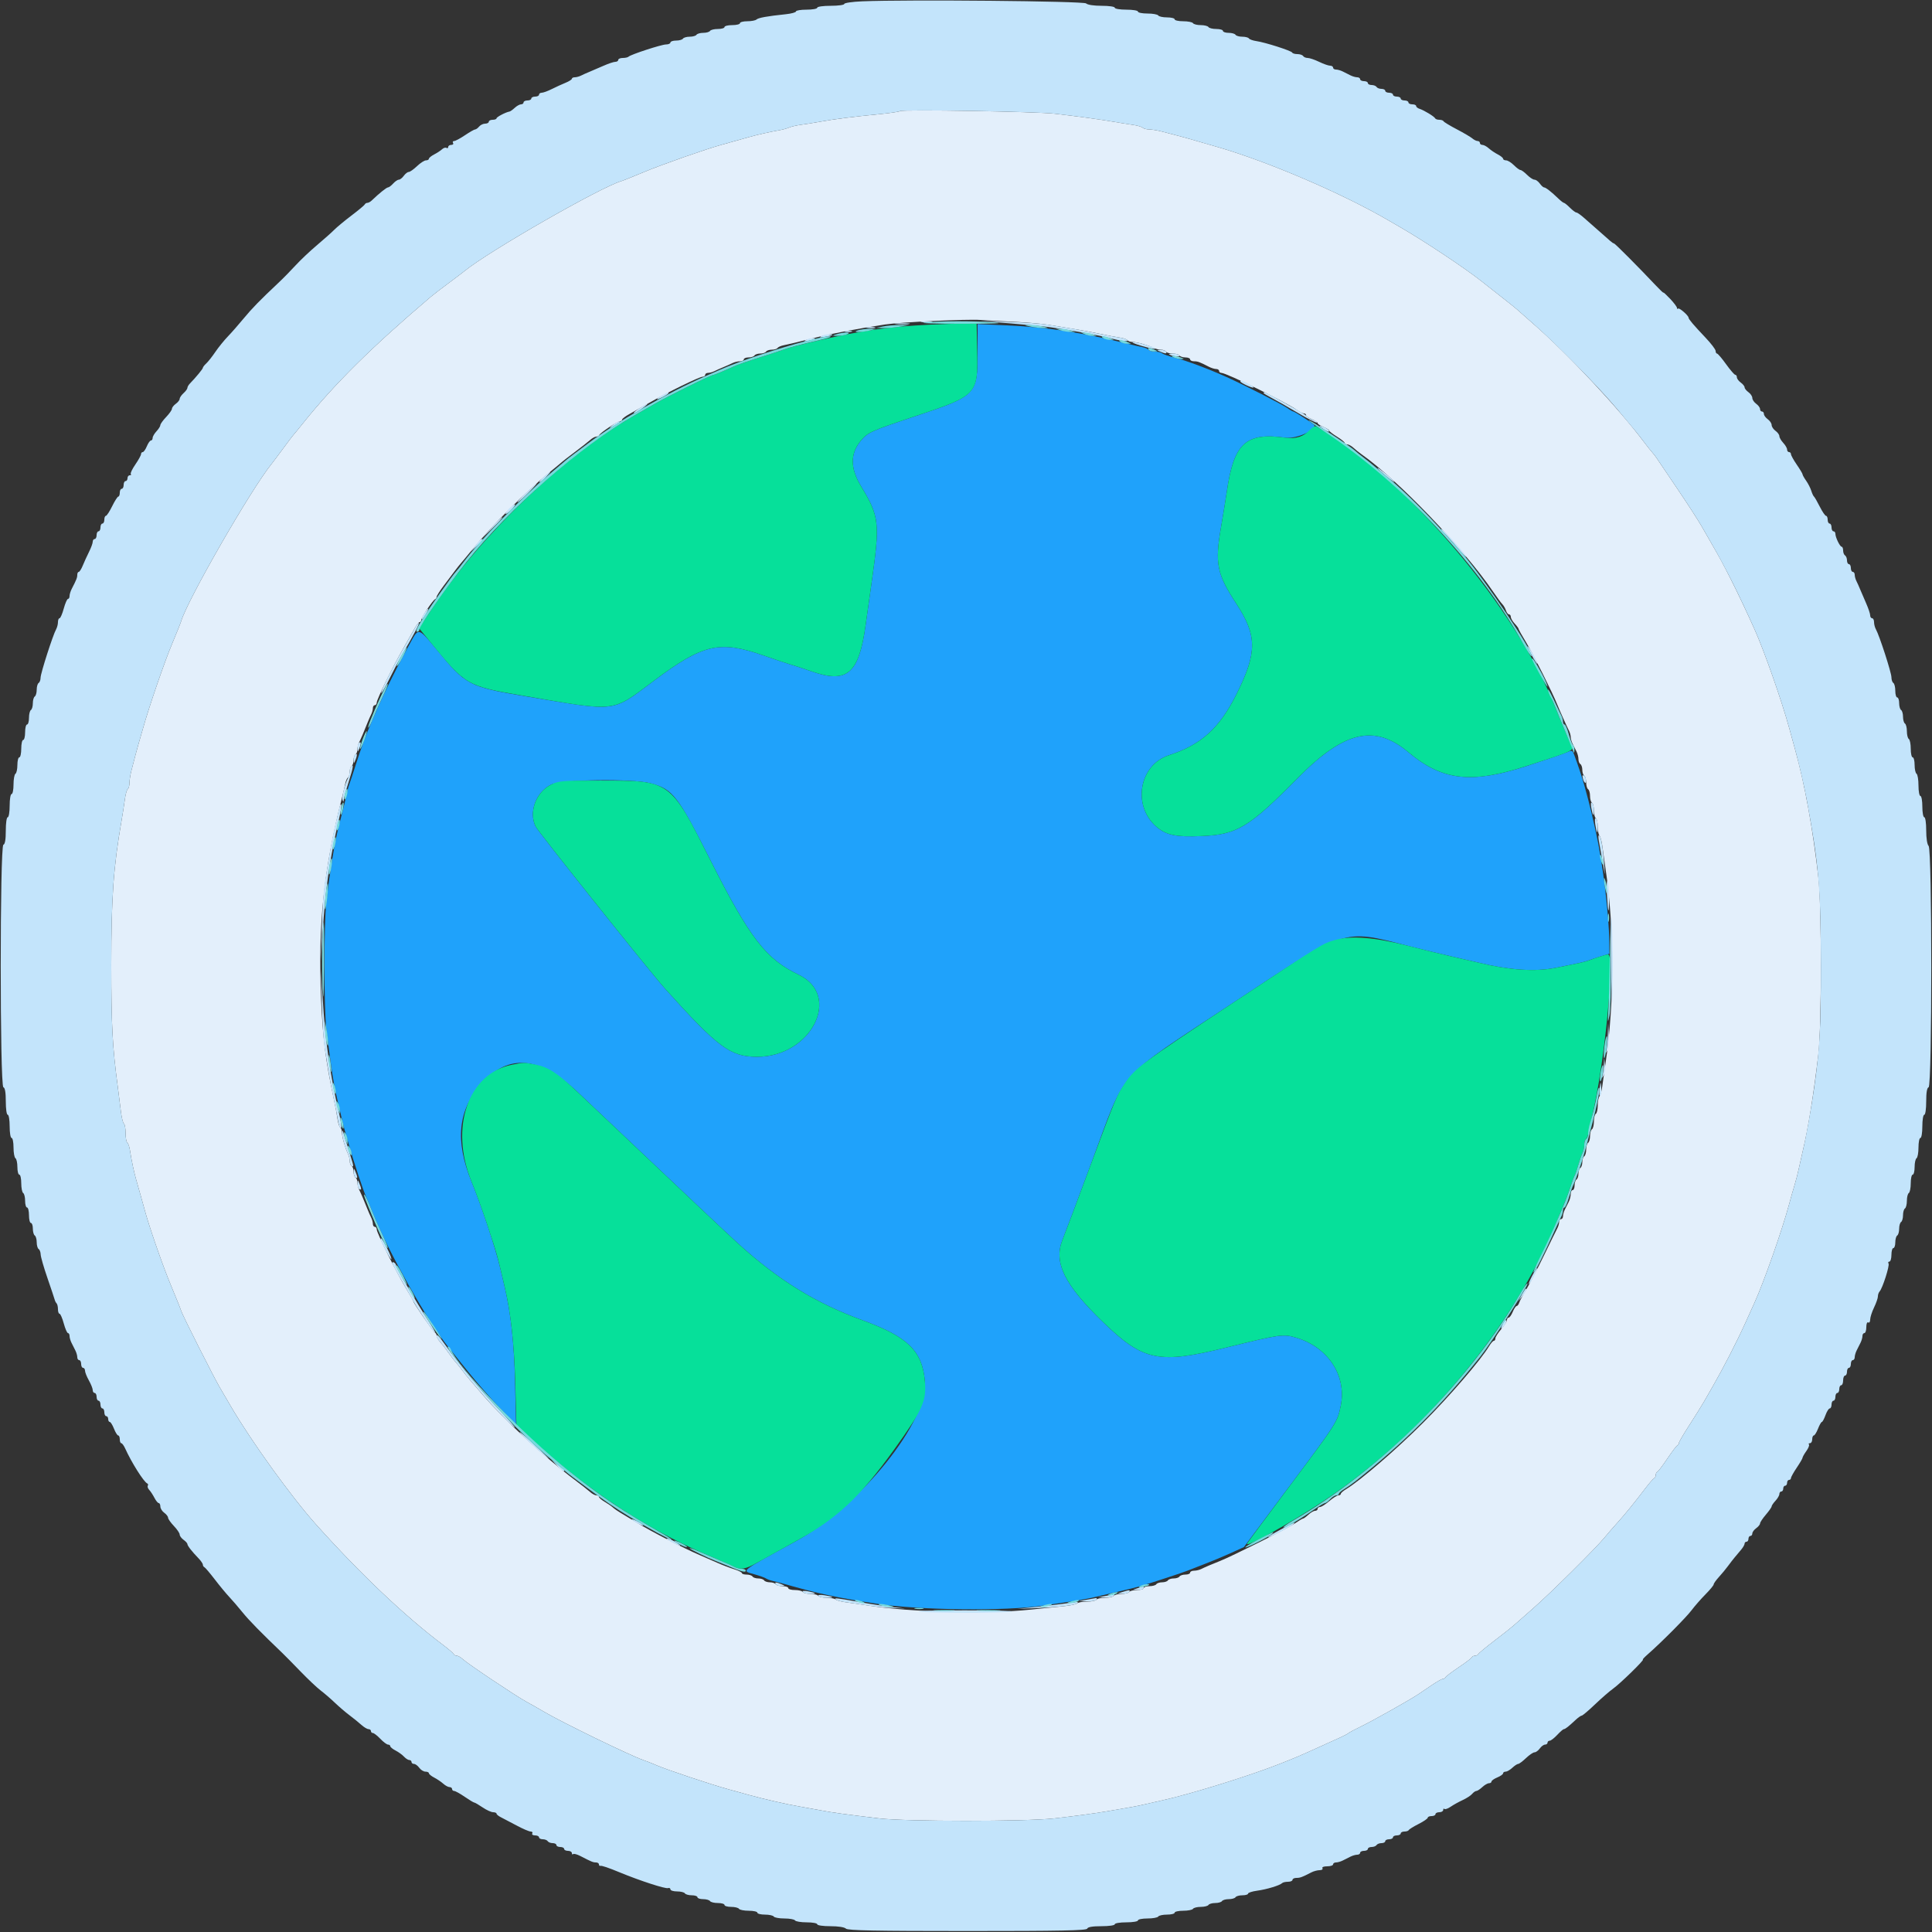 <svg id="svg" version="1.1" xmlns="http://www.w3.org/2000/svg" xmlns:xlink="http://www.w3.org/1999/xlink" width="400" height="400" viewBox="0, 0, 400,400"><rect x="0" y="0" width="400" height="400" fill="#333333" stroke="none"/><g id="svgg"><path id="path0" d="M202.400 72.776 C 202.400 81.751,202.249 81.907,189.427 86.186 C 180.362 89.211,179.675 89.519,178.258 91.204 C 175.992 93.897,175.999 96.923,178.281 100.696 C 182.080 106.978,182.219 108.273,180.429 120.800 C 180.225 122.230,179.683 126.092,179.225 129.383 C 177.811 139.538,175.400 141.586,167.938 138.970 C 166.322 138.403,164.460 137.793,163.800 137.614 C 163.140 137.435,160.620 136.595,158.200 135.747 C 148.979 132.518,145.617 133.285,135.353 140.961 C 126.555 147.540,127.993 147.361,109.200 144.220 C 96.963 142.175,96.553 141.960,90.214 134.255 C 86.797 130.102,86.627 130.042,85.263 132.507 C 81.027 140.164,77.544 147.514,75.268 153.600 C 74.816 154.810,74.052 157.060,73.570 158.600 C 73.089 160.140,72.552 161.760,72.378 162.200 C 72.203 162.640,71.973 163.450,71.867 164.000 C 71.697 164.884,71.269 166.638,70.014 171.600 C 69.262 174.574,68.328 180.313,67.584 186.530 C 67.033 191.138,67.040 209.117,67.595 213.321 C 67.833 215.124,68.214 218.040,68.441 219.800 C 68.845 222.926,69.329 225.578,70.011 228.400 C 70.197 229.170,70.558 230.700,70.813 231.800 C 71.068 232.900,71.418 234.250,71.592 234.800 C 71.765 235.350,72.134 236.610,72.410 237.600 C 73.228 240.523,75.214 246.505,75.797 247.800 C 76.094 248.460,76.693 249.900,77.128 251.000 C 80.327 259.090,88.596 273.740,93.000 279.121 C 93.305 279.495,95.071 281.690,96.922 284.000 C 98.774 286.310,101.765 289.730,103.569 291.600 L 106.848 295.000 106.637 286.200 C 106.438 277.903,105.757 271.768,104.405 266.100 C 104.182 265.165,103.799 263.545,103.554 262.500 C 102.597 258.421,99.770 249.915,97.617 244.635 C 94.157 236.147,94.811 229.804,99.712 224.322 C 105.298 218.076,111.747 218.672,119.659 226.164 C 121.496 227.905,124.440 230.688,126.200 232.350 C 127.960 234.012,131.020 236.910,133.000 238.791 C 141.194 246.575,150.741 255.567,152.800 257.441 C 161.140 265.031,168.897 269.816,178.600 273.356 C 187.947 276.767,190.919 279.664,191.486 285.919 C 192.241 294.238,178.149 311.746,164.800 319.076 C 152.827 325.649,153.442 325.150,156.300 325.971 C 157.345 326.271,158.380 326.646,158.600 326.804 C 158.820 326.963,159.450 327.194,160.000 327.318 C 160.550 327.443,161.630 327.724,162.400 327.945 C 169.410 329.949,173.267 330.775,181.400 332.017 C 190.499 333.406,208.110 333.603,216.100 332.405 C 217.585 332.182,220.105 331.807,221.700 331.572 C 223.295 331.337,225.230 330.993,226.000 330.809 C 226.770 330.625,229.110 330.082,231.200 329.602 C 233.290 329.122,235.540 328.567,236.200 328.369 C 238.831 327.579,245.047 325.537,245.800 325.215 C 246.240 325.027,247.860 324.395,249.400 323.810 C 250.940 323.225,253.401 322.198,254.868 321.529 L 257.536 320.311 266.706 308.056 C 276.881 294.458,276.926 294.388,277.601 290.959 C 278.815 284.784,274.940 278.905,268.369 276.954 C 265.674 276.153,265.030 276.244,253.908 278.987 C 239.925 282.434,236.751 281.794,228.522 273.869 C 220.406 266.052,218.095 261.419,219.966 256.719 C 220.623 255.068,222.693 249.560,226.023 240.600 C 233.351 220.886,230.639 223.936,255.400 207.554 C 278.844 192.044,277.941 192.339,291.400 195.798 C 294.480 196.589,298.530 197.576,300.400 197.991 C 302.270 198.407,304.880 199.008,306.200 199.327 C 312.584 200.874,317.815 201.220,322.069 200.379 C 327.103 199.383,328.244 199.126,329.000 198.818 C 329.440 198.638,330.565 198.262,331.500 197.982 L 333.200 197.472 333.180 195.036 C 333.133 189.400,331.842 178.719,330.444 172.400 C 329.751 169.267,329.224 167.047,328.806 165.500 C 328.583 164.675,328.241 163.415,328.047 162.700 C 327.642 161.205,326.549 157.898,325.940 156.325 C 325.539 155.288,325.478 155.270,324.262 155.803 C 323.568 156.108,319.869 157.369,316.041 158.607 C 304.611 162.302,298.570 161.604,291.661 155.790 C 284.593 149.843,278.350 151.285,268.656 161.106 C 258.593 171.302,256.132 172.788,248.800 173.099 C 243.426 173.326,241.399 172.902,239.374 171.124 C 234.383 166.742,235.876 158.353,242.000 156.371 C 248.722 154.196,252.513 150.750,256.074 143.580 C 260.314 135.042,260.290 131.610,255.943 124.951 C 251.928 118.801,251.502 116.675,252.788 109.200 C 253.261 106.450,253.804 103.120,253.994 101.800 C 255.439 91.772,257.915 89.488,266.117 90.619 C 268.517 90.950,273.106 88.791,271.968 87.866 C 271.201 87.243,268.000 85.200,267.790 85.200 C 267.643 85.200,267.042 84.857,266.453 84.438 C 265.410 83.695,257.602 79.712,254.000 78.084 C 250.259 76.394,245.715 74.690,243.400 74.109 C 242.080 73.777,240.829 73.347,240.620 73.153 C 240.411 72.959,239.747 72.800,239.144 72.800 C 238.541 72.800,237.949 72.641,237.829 72.446 C 237.708 72.251,237.113 71.993,236.505 71.871 C 235.897 71.749,234.590 71.448,233.600 71.203 C 224.028 68.828,216.715 67.723,208.100 67.348 L 202.400 67.099 202.400 72.776 M134.725 162.175 C 139.320 163.398,140.320 164.692,147.196 178.320 C 155.185 194.153,158.622 198.605,165.316 201.788 C 174.400 206.108,167.978 218.821,156.725 218.791 C 151.214 218.777,148.691 216.914,137.782 204.797 C 134.673 201.344,111.487 172.296,110.899 171.119 C 109.422 168.157,110.954 163.999,114.096 162.444 C 116.258 161.374,130.994 161.182,134.725 162.175 " stroke="none" fill="#1fa2fb" fill-rule="evenodd"></path><path id="path1" d="M192.600 67.216 C 184.002 67.642,178.395 68.432,169.600 70.456 C 165.573 71.382,163.296 71.979,162.200 72.395 C 161.760 72.561,159.600 73.269,157.400 73.967 C 155.200 74.665,153.040 75.390,152.600 75.578 C 152.160 75.766,150.947 76.298,149.904 76.760 C 148.862 77.222,147.899 77.600,147.766 77.600 C 147.284 77.600,138.534 81.902,135.600 83.582 C 133.950 84.527,132.006 85.639,131.281 86.054 C 116.742 94.366,99.898 110.415,89.645 125.724 L 86.749 130.049 89.075 132.901 C 96.446 141.942,96.622 142.044,108.311 144.044 C 127.972 147.408,126.508 147.575,135.353 140.961 C 145.617 133.285,148.979 132.518,158.200 135.747 C 160.620 136.595,163.140 137.435,163.800 137.614 C 164.460 137.793,166.322 138.403,167.938 138.970 C 175.400 141.586,177.811 139.538,179.225 129.383 C 179.683 126.092,180.225 122.230,180.429 120.800 C 182.219 108.273,182.080 106.978,178.281 100.696 C 175.999 96.923,175.992 93.897,178.258 91.204 C 179.675 89.519,180.362 89.211,189.427 86.186 C 202.418 81.851,202.515 81.748,202.315 72.400 L 202.200 67.000 200.400 66.959 C 199.410 66.937,195.900 67.052,192.600 67.216 M271.219 88.980 C 269.868 90.418,268.303 90.920,266.117 90.619 C 257.915 89.488,255.439 91.772,253.994 101.800 C 253.804 103.120,253.261 106.450,252.788 109.200 C 251.502 116.675,251.928 118.801,255.943 124.951 C 260.290 131.610,260.314 135.042,256.074 143.580 C 252.513 150.750,248.722 154.196,242.000 156.371 C 235.876 158.353,234.383 166.742,239.374 171.124 C 241.399 172.902,243.426 173.326,248.800 173.099 C 256.132 172.788,258.593 171.302,268.656 161.106 C 278.350 151.285,284.593 149.843,291.661 155.790 C 298.575 161.608,304.620 162.304,316.041 158.598 C 326.212 155.298,325.935 155.433,325.260 154.116 C 325.058 153.722,324.711 152.950,324.487 152.400 C 324.264 151.850,323.808 150.770,323.474 150.000 C 323.139 149.230,322.548 147.790,322.160 146.800 C 313.935 125.830,291.418 99.266,272.558 88.282 C 272.315 88.140,271.712 88.455,271.219 88.980 M114.096 162.444 C 110.954 163.999,109.422 168.157,110.899 171.119 C 111.487 172.296,134.673 201.344,137.782 204.797 C 148.691 216.914,151.214 218.777,156.725 218.791 C 167.978 218.821,174.400 206.108,165.316 201.788 C 158.622 198.605,155.185 194.153,147.196 178.320 C 138.671 161.425,138.930 161.613,124.200 161.605 C 116.456 161.601,115.667 161.667,114.096 162.444 M276.549 194.580 C 273.778 195.362,274.059 195.189,255.000 207.809 C 236.274 220.208,234.987 221.169,232.845 224.357 C 231.190 226.822,230.793 227.766,226.023 240.600 C 222.693 249.560,220.623 255.068,219.966 256.719 C 218.095 261.419,220.406 266.052,228.522 273.869 C 236.751 281.794,239.925 282.434,253.908 278.987 C 265.030 276.244,265.674 276.153,268.369 276.954 C 274.940 278.905,278.815 284.784,277.601 290.959 C 276.927 294.381,276.847 294.507,267.209 307.400 C 262.440 313.780,258.393 319.246,258.217 319.546 C 257.539 320.700,267.404 315.219,274.200 310.665 C 295.298 296.529,313.516 274.565,322.531 252.398 C 323.417 250.219,323.880 249.088,324.374 247.900 C 324.579 247.405,324.977 246.280,325.257 245.400 C 325.537 244.520,325.877 243.620,326.011 243.400 C 326.146 243.180,326.486 242.190,326.767 241.200 C 327.048 240.210,327.440 239.087,327.639 238.705 C 327.838 238.323,328.000 237.569,328.000 237.029 C 328.000 236.489,328.160 235.948,328.356 235.827 C 328.551 235.706,328.808 235.021,328.927 234.304 C 329.045 233.587,329.345 232.190,329.593 231.200 C 332.095 221.208,334.439 197.600,332.928 197.600 C 332.615 197.600,330.175 198.362,329.000 198.828 C 328.243 199.127,327.067 199.390,322.069 200.379 C 317.815 201.220,312.584 200.874,306.200 199.327 C 304.880 199.008,302.270 198.407,300.400 197.991 C 298.530 197.576,294.480 196.585,291.400 195.789 C 284.829 194.091,279.751 193.677,276.549 194.580 M106.034 220.434 C 96.918 222.223,93.033 233.391,97.617 244.635 C 98.506 246.816,99.947 250.760,100.819 253.400 C 102.975 259.928,102.849 259.481,104.433 266.200 C 105.753 271.796,106.446 278.014,106.677 286.353 L 106.926 295.306 108.131 296.353 C 108.793 296.929,110.430 298.366,111.768 299.546 C 122.581 309.084,134.250 316.685,145.600 321.584 C 151.180 323.992,151.338 324.062,152.095 324.447 C 153.279 325.049,154.425 324.844,156.551 323.648 C 158.822 322.372,161.475 320.901,164.800 319.076 C 173.313 314.402,178.061 309.955,185.274 299.901 C 191.032 291.877,191.858 290.017,191.486 285.919 C 190.919 279.664,187.947 276.767,178.600 273.356 C 168.897 269.816,161.140 265.031,152.800 257.441 C 150.741 255.567,141.194 246.575,133.000 238.791 C 131.020 236.910,127.960 234.012,126.200 232.350 C 124.440 230.688,121.496 227.905,119.659 226.164 C 115.448 222.176,113.513 220.914,110.826 220.405 C 108.443 219.953,108.488 219.953,106.034 220.434 " stroke="none" fill="#06e09a" fill-rule="evenodd"></path><path id="path2" d="M186.333 23.000 C 186.198 23.135,184.223 23.427,181.944 23.649 C 176.589 24.169,172.791 24.653,169.800 25.196 C 168.480 25.435,166.680 25.724,165.800 25.838 C 164.920 25.952,163.840 26.203,163.400 26.395 C 162.960 26.588,162.060 26.840,161.400 26.955 C 159.423 27.300,156.689 27.914,155.200 28.347 C 153.729 28.775,151.419 29.422,149.400 29.971 C 146.282 30.819,136.988 34.081,133.400 35.588 C 131.200 36.511,129.051 37.371,128.625 37.500 C 124.163 38.841,101.060 52.099,96.163 56.128 C 95.743 56.473,94.230 57.620,92.800 58.676 C 91.370 59.732,89.750 60.979,89.200 61.446 C 76.934 71.866,69.207 79.520,62.597 87.800 C 61.718 88.900,60.904 89.890,60.788 90.000 C 60.671 90.110,59.716 91.370,58.665 92.800 C 57.615 94.230,56.523 95.685,56.239 96.033 C 52.041 101.179,38.858 124.106,37.500 128.625 C 37.371 129.051,36.510 131.200,35.586 133.400 C 34.047 137.062,30.833 146.420,29.610 150.800 C 29.333 151.790,28.969 153.050,28.800 153.600 C 28.631 154.150,28.306 155.320,28.078 156.200 C 27.850 157.080,27.469 158.541,27.232 159.446 C 26.994 160.352,26.800 161.556,26.800 162.123 C 26.800 162.689,26.643 163.250,26.452 163.368 C 26.260 163.486,25.990 164.442,25.852 165.492 C 25.714 166.541,25.412 168.480,25.182 169.800 C 23.480 179.568,23.036 185.784,23.039 199.800 C 23.042 212.380,23.268 216.624,24.383 225.000 C 24.588 226.540,24.878 228.838,25.028 230.107 C 25.178 231.376,25.458 232.512,25.650 232.631 C 25.843 232.750,26.000 233.636,26.000 234.600 C 26.000 235.564,26.161 236.452,26.358 236.574 C 26.555 236.695,26.813 237.471,26.932 238.297 C 27.051 239.124,27.326 240.610,27.544 241.600 C 27.910 243.264,28.151 244.163,29.177 247.700 C 29.385 248.415,29.722 249.630,29.926 250.400 C 30.845 253.871,33.757 262.238,35.432 266.225 C 36.443 268.631,37.377 270.960,37.507 271.400 C 37.764 272.268,44.141 284.916,45.474 287.200 C 45.923 287.970,46.976 289.770,47.814 291.200 C 52.079 298.478,60.340 309.934,65.400 315.586 C 74.602 325.864,83.829 334.613,91.800 340.620 C 92.900 341.449,93.860 342.279,93.933 342.464 C 94.007 342.649,94.288 342.800,94.558 342.800 C 94.828 342.800,95.404 343.131,95.838 343.535 C 96.876 344.502,106.961 351.246,109.004 352.340 C 109.882 352.810,111.500 353.729,112.600 354.382 C 116.253 356.550,130.365 363.417,133.200 364.406 C 133.970 364.674,135.215 365.165,135.966 365.497 C 137.923 366.361,147.266 369.480,150.800 370.449 C 152.450 370.901,154.430 371.447,155.200 371.662 C 158.111 372.475,162.966 373.579,165.600 374.028 C 166.810 374.235,168.790 374.594,170.000 374.826 C 172.291 375.267,174.920 375.629,182.000 376.479 C 187.568 377.147,212.281 377.152,218.200 376.487 C 222.545 375.998,226.474 375.470,229.200 375.009 C 234.201 374.163,235.553 373.915,236.800 373.612 C 237.570 373.426,239.190 373.058,240.400 372.795 C 246.090 371.559,258.048 367.877,264.400 365.404 C 268.075 363.974,268.861 363.639,273.600 361.486 C 274.810 360.936,276.520 360.161,277.400 359.764 C 278.280 359.367,279.090 358.942,279.200 358.821 C 279.310 358.699,280.480 358.076,281.800 357.436 C 284.228 356.259,291.760 352.025,293.600 350.804 C 294.150 350.439,295.439 349.568,296.465 348.870 C 297.491 348.171,298.511 347.600,298.732 347.600 C 298.953 347.600,299.193 347.453,299.267 347.272 C 299.340 347.092,300.570 346.159,302.000 345.200 C 303.430 344.241,304.660 343.308,304.733 343.128 C 304.807 342.947,305.107 342.800,305.400 342.800 C 305.693 342.800,305.993 342.649,306.067 342.465 C 306.140 342.280,307.640 341.032,309.400 339.691 C 311.160 338.350,312.961 336.926,313.402 336.526 C 313.843 336.127,315.643 334.543,317.402 333.007 C 320.943 329.915,330.355 320.589,332.144 318.400 C 332.773 317.630,333.943 316.280,334.744 315.399 C 336.355 313.628,338.382 311.140,340.641 308.160 C 341.458 307.082,342.279 306.140,342.464 306.067 C 342.649 305.993,342.800 305.693,342.800 305.400 C 342.800 305.107,342.947 304.807,343.128 304.733 C 343.308 304.660,344.241 303.430,345.200 302.000 C 346.159 300.570,347.092 299.340,347.272 299.267 C 347.453 299.193,347.600 298.967,347.600 298.763 C 347.600 298.559,348.561 296.909,349.735 295.096 C 350.909 293.283,352.284 291.080,352.789 290.200 C 353.295 289.320,354.071 287.970,354.515 287.200 C 356.804 283.221,359.608 277.765,361.401 273.800 C 361.997 272.480,362.812 270.680,363.212 269.800 C 365.201 265.418,368.906 254.896,370.395 249.400 C 370.812 247.860,371.351 245.970,371.592 245.200 C 371.833 244.430,372.222 242.900,372.456 241.800 C 372.689 240.700,373.054 239.080,373.265 238.200 C 374.360 233.646,375.519 226.437,376.479 218.200 C 377.154 212.412,377.159 187.776,376.487 181.800 C 375.347 171.665,373.655 162.339,371.662 155.200 C 371.447 154.430,370.904 152.450,370.454 150.800 C 368.898 145.090,365.271 134.764,363.219 130.200 C 361.513 126.405,359.794 122.784,358.284 119.800 C 356.724 116.717,356.067 115.501,354.449 112.700 C 354.036 111.985,353.080 110.320,352.325 109.000 C 351.570 107.680,349.253 104.099,347.176 101.042 C 345.099 97.986,343.220 95.203,343.000 94.859 C 342.780 94.515,342.372 93.986,342.094 93.682 C 341.816 93.379,341.096 92.475,340.494 91.673 C 335.107 84.496,324.677 73.350,317.400 66.995 C 315.640 65.458,314.110 64.107,314.000 63.994 C 313.890 63.881,312.657 62.891,311.259 61.794 C 309.862 60.697,307.792 59.067,306.659 58.171 C 303.320 55.528,294.969 49.972,290.100 47.153 C 289.385 46.739,288.125 46.008,287.300 45.528 C 277.749 39.979,262.440 33.423,252.000 30.411 C 251.010 30.126,249.570 29.711,248.800 29.490 C 248.030 29.269,246.950 28.954,246.400 28.791 C 245.850 28.627,244.680 28.306,243.800 28.078 C 242.920 27.850,241.459 27.469,240.554 27.232 C 239.648 26.994,238.469 26.800,237.934 26.800 C 237.398 26.800,236.789 26.638,236.580 26.441 C 236.371 26.244,235.480 25.981,234.600 25.857 C 233.720 25.733,231.920 25.444,230.600 25.215 C 227.775 24.726,223.143 24.091,218.400 23.544 C 214.530 23.097,186.708 22.626,186.333 23.000 M209.600 66.607 C 212.350 66.736,215.680 67.016,217.000 67.230 C 223.518 68.285,224.818 68.513,227.600 69.092 C 229.250 69.436,231.187 69.801,231.904 69.903 C 232.621 70.005,233.306 70.249,233.427 70.444 C 233.548 70.640,234.029 70.800,234.495 70.800 C 235.396 70.800,237.739 71.465,238.895 72.049 C 239.277 72.242,239.941 72.400,240.371 72.400 C 240.801 72.400,241.264 72.580,241.400 72.800 C 241.536 73.020,242.166 73.200,242.800 73.200 C 243.434 73.200,244.064 73.380,244.200 73.600 C 244.336 73.820,244.887 74.000,245.424 74.000 C 245.961 74.000,246.400 74.180,246.400 74.400 C 246.400 74.620,246.762 74.800,247.205 74.800 C 247.983 74.800,248.369 74.942,250.295 75.938 C 250.787 76.192,251.462 76.400,251.795 76.400 C 252.128 76.400,252.400 76.580,252.400 76.800 C 252.400 77.020,252.610 77.200,252.866 77.200 C 253.885 77.200,266.177 83.227,268.462 84.847 C 269.046 85.261,269.721 85.600,269.962 85.600 C 270.203 85.600,270.400 85.758,270.400 85.951 C 270.400 86.145,270.940 86.527,271.600 86.800 C 272.260 87.073,272.800 87.433,272.800 87.600 C 272.800 87.767,273.340 88.127,274.000 88.400 C 274.660 88.673,275.200 89.013,275.200 89.154 C 275.200 89.295,275.920 89.856,276.800 90.400 C 277.680 90.944,278.400 91.526,278.400 91.694 C 278.400 91.862,278.636 92.000,278.925 92.000 C 279.213 92.000,279.798 92.321,280.225 92.714 C 280.651 93.107,281.377 93.692,281.837 94.014 C 289.409 99.314,303.139 113.655,309.205 122.600 C 309.952 123.700,310.784 124.826,311.055 125.102 C 311.326 125.379,311.662 125.964,311.801 126.402 C 311.940 126.841,312.222 127.200,312.427 127.200 C 312.632 127.200,312.800 127.436,312.800 127.725 C 312.800 128.013,313.160 128.636,313.600 129.108 C 314.040 129.580,314.400 130.067,314.400 130.191 C 314.400 130.314,315.114 131.590,315.987 133.026 C 317.370 135.304,321.483 143.516,322.383 145.800 C 322.802 146.862,324.395 150.420,324.844 151.295 C 325.040 151.677,325.200 152.264,325.200 152.600 C 325.200 152.936,325.380 153.568,325.600 154.005 C 325.820 154.442,326.180 155.158,326.400 155.595 C 326.620 156.032,326.800 156.741,326.800 157.171 C 326.800 157.601,326.980 158.064,327.200 158.200 C 327.420 158.336,327.600 158.876,327.600 159.400 C 327.600 159.924,327.780 160.464,328.000 160.600 C 328.220 160.736,328.400 161.366,328.400 162.000 C 328.400 162.634,328.580 163.264,328.800 163.400 C 329.020 163.536,329.200 164.166,329.200 164.800 C 329.200 165.434,329.380 166.064,329.600 166.200 C 329.820 166.336,330.000 167.056,330.000 167.800 C 330.000 168.544,330.180 169.264,330.400 169.400 C 330.620 169.536,330.800 170.321,330.800 171.144 C 330.800 171.967,330.963 172.811,331.161 173.020 C 331.360 173.229,331.625 174.210,331.750 175.200 C 331.875 176.190,332.167 178.260,332.399 179.800 C 334.269 192.222,334.269 207.746,332.398 220.200 C 332.167 221.740,331.875 223.810,331.750 224.800 C 331.625 225.790,331.360 226.771,331.161 226.980 C 330.963 227.189,330.800 228.033,330.800 228.856 C 330.800 229.679,330.620 230.464,330.400 230.600 C 330.180 230.736,330.000 231.456,330.000 232.200 C 330.000 232.944,329.820 233.664,329.600 233.800 C 329.380 233.936,329.200 234.566,329.200 235.200 C 329.200 235.834,329.020 236.464,328.800 236.600 C 328.580 236.736,328.400 237.366,328.400 238.000 C 328.400 238.634,328.220 239.264,328.000 239.400 C 327.780 239.536,327.600 240.076,327.600 240.600 C 327.600 241.124,327.420 241.664,327.200 241.800 C 326.980 241.936,326.800 242.476,326.800 243.000 C 326.800 243.524,326.620 244.064,326.400 244.200 C 326.180 244.336,326.000 244.887,326.000 245.424 C 326.000 245.961,325.820 246.400,325.600 246.400 C 325.380 246.400,325.200 246.762,325.200 247.205 C 325.200 247.648,325.020 248.368,324.800 248.805 C 324.580 249.242,324.220 249.958,324.000 250.395 C 323.780 250.832,323.600 251.462,323.600 251.795 C 323.600 252.128,323.420 252.400,323.200 252.400 C 322.980 252.400,322.800 252.672,322.800 253.005 C 322.800 253.338,322.631 253.923,322.425 254.305 C 322.219 254.687,320.959 257.250,319.625 260.000 C 318.291 262.750,316.651 265.900,315.982 267.000 C 315.312 268.100,314.662 269.315,314.536 269.700 C 314.410 270.085,314.170 270.400,314.002 270.400 C 313.834 270.400,313.473 270.940,313.200 271.600 C 312.927 272.260,312.545 272.800,312.351 272.800 C 312.158 272.800,312.000 273.025,311.999 273.300 C 311.999 273.575,311.459 274.430,310.800 275.200 C 310.141 275.970,309.601 276.825,309.601 277.100 C 309.600 277.375,309.459 277.600,309.286 277.600 C 309.114 277.600,308.675 278.095,308.311 278.700 C 306.560 281.612,300.097 289.111,294.604 294.604 C 289.111 300.097,281.612 306.560,278.700 308.311 C 278.095 308.675,277.600 309.114,277.600 309.286 C 277.600 309.459,277.375 309.600,277.100 309.601 C 276.825 309.601,275.970 310.141,275.200 310.800 C 274.430 311.459,273.575 311.999,273.300 311.999 C 273.025 312.000,272.800 312.180,272.800 312.400 C 272.800 312.620,272.564 312.800,272.275 312.800 C 271.987 312.800,271.364 313.160,270.892 313.600 C 270.420 314.040,269.923 314.400,269.789 314.400 C 269.654 314.400,268.792 314.912,267.872 315.537 C 266.435 316.514,254.933 322.271,252.600 323.181 C 251.102 323.765,249.402 324.493,248.705 324.847 C 248.323 325.041,247.648 325.200,247.205 325.200 C 246.762 325.200,246.400 325.380,246.400 325.600 C 246.400 325.820,245.961 326.000,245.424 326.000 C 244.887 326.000,244.336 326.180,244.200 326.400 C 244.064 326.620,243.524 326.800,243.000 326.800 C 242.476 326.800,241.936 326.980,241.800 327.200 C 241.664 327.420,241.124 327.600,240.600 327.600 C 240.076 327.600,239.536 327.780,239.400 328.000 C 239.264 328.220,238.623 328.400,237.976 328.400 C 237.329 328.400,236.800 328.580,236.800 328.800 C 236.800 329.020,236.181 329.200,235.424 329.200 C 234.667 329.200,233.936 329.380,233.800 329.600 C 233.664 329.820,232.944 330.000,232.200 330.000 C 231.456 330.000,230.736 330.180,230.600 330.400 C 230.464 330.620,229.654 330.800,228.800 330.800 C 227.946 330.800,227.136 330.980,227.000 331.200 C 226.864 331.420,225.989 331.600,225.056 331.600 C 224.123 331.600,223.189 331.765,222.980 331.966 C 222.771 332.168,221.520 332.433,220.200 332.555 C 218.880 332.678,215.820 332.990,213.400 333.250 C 204.425 334.212,188.453 333.805,179.600 332.387 C 178.170 332.158,176.190 331.870,175.200 331.746 C 174.210 331.623,173.229 331.360,173.020 331.161 C 172.811 330.963,171.967 330.800,171.144 330.800 C 170.321 330.800,169.536 330.620,169.400 330.400 C 169.264 330.180,168.544 330.000,167.800 330.000 C 167.056 330.000,166.336 329.820,166.200 329.600 C 166.064 329.380,165.333 329.200,164.576 329.200 C 163.819 329.200,163.200 329.020,163.200 328.800 C 163.200 328.580,162.671 328.400,162.024 328.400 C 161.377 328.400,160.736 328.220,160.600 328.000 C 160.464 327.780,159.924 327.600,159.400 327.600 C 158.876 327.600,158.336 327.420,158.200 327.200 C 158.064 326.980,157.524 326.800,157.000 326.800 C 156.476 326.800,155.936 326.620,155.800 326.400 C 155.664 326.180,155.113 326.000,154.576 326.000 C 154.039 326.000,153.600 325.864,153.600 325.697 C 153.600 325.531,152.869 325.167,151.975 324.887 C 151.081 324.608,149.596 324.043,148.675 323.631 C 147.754 323.219,146.014 322.458,144.809 321.941 C 141.523 320.530,134.939 317.138,132.000 315.341 C 130.570 314.467,128.957 313.492,128.415 313.176 C 127.874 312.859,127.192 312.381,126.901 312.114 C 126.609 311.847,125.837 311.313,125.185 310.928 C 124.533 310.543,124.000 310.086,124.000 309.914 C 124.000 309.741,123.764 309.600,123.475 309.600 C 123.187 309.600,122.601 309.285,122.174 308.900 C 121.747 308.515,120.318 307.390,119.000 306.400 C 112.620 301.610,104.474 294.069,99.800 288.627 C 98.700 287.346,97.530 285.985,97.200 285.602 C 96.870 285.220,96.150 284.314,95.600 283.590 C 95.050 282.866,94.414 282.077,94.187 281.837 C 93.960 281.596,93.334 280.770,92.798 280.000 C 92.261 279.230,91.502 278.251,91.111 277.825 C 90.720 277.398,90.400 276.828,90.400 276.558 C 90.400 276.288,90.251 276.007,90.070 275.933 C 89.743 275.801,85.600 269.801,85.600 269.459 C 85.600 269.361,84.906 268.138,84.058 266.741 C 82.087 263.493,78.000 255.268,78.000 254.549 C 78.000 254.247,77.820 254.000,77.600 254.000 C 77.380 254.000,77.200 253.728,77.200 253.395 C 77.200 253.062,77.041 252.477,76.847 252.095 C 76.652 251.713,76.316 250.950,76.100 250.400 C 75.411 248.646,74.717 247.021,74.353 246.305 C 74.159 245.923,74.000 245.259,74.000 244.829 C 74.000 244.399,73.820 243.936,73.600 243.800 C 73.380 243.664,73.200 243.124,73.200 242.600 C 73.200 242.076,73.020 241.536,72.800 241.400 C 72.580 241.264,72.400 240.801,72.400 240.371 C 72.400 239.941,72.242 239.277,72.049 238.895 C 71.465 237.739,70.800 235.396,70.800 234.495 C 70.800 234.029,70.639 233.548,70.442 233.426 C 70.245 233.305,69.995 232.529,69.885 231.703 C 69.775 230.876,69.395 228.850,69.040 227.200 C 67.410 219.609,66.810 214.831,66.479 206.800 C 65.836 191.231,66.992 180.165,70.843 165.000 C 71.066 164.120,71.349 162.903,71.471 162.295 C 71.593 161.687,71.851 161.092,72.046 160.971 C 72.241 160.851,72.400 160.324,72.400 159.800 C 72.400 159.276,72.580 158.736,72.800 158.600 C 73.020 158.464,73.200 157.924,73.200 157.400 C 73.200 156.876,73.380 156.336,73.600 156.200 C 73.820 156.064,74.000 155.601,74.000 155.171 C 74.000 154.741,74.159 154.077,74.353 153.695 C 74.717 152.979,75.411 151.354,76.100 149.600 C 76.316 149.050,76.652 148.287,76.847 147.905 C 77.041 147.523,77.200 146.938,77.200 146.605 C 77.200 146.272,77.380 146.000,77.600 146.000 C 77.820 146.000,78.000 145.754,78.000 145.453 C 78.000 144.800,81.304 138.048,83.409 134.400 C 84.234 132.970,85.278 131.125,85.729 130.300 C 86.180 129.475,86.695 128.800,86.874 128.800 C 87.053 128.800,87.200 128.607,87.200 128.372 C 87.200 127.865,89.609 124.259,90.077 124.067 C 90.255 123.993,90.400 123.770,90.400 123.570 C 90.400 123.370,91.046 122.350,91.835 121.303 C 92.624 120.257,93.659 118.876,94.135 118.237 C 94.611 117.597,95.181 116.877,95.402 116.637 C 95.623 116.396,96.610 115.210,97.596 114.000 C 101.822 108.812,108.847 101.788,114.000 97.599 C 115.210 96.616,116.290 95.718,116.400 95.604 C 116.510 95.491,117.679 94.588,118.998 93.599 C 120.318 92.610,121.747 91.485,122.174 91.100 C 122.601 90.715,123.172 90.400,123.442 90.400 C 123.712 90.400,123.993 90.255,124.067 90.077 C 124.259 89.609,127.865 87.200,128.372 87.200 C 128.607 87.200,128.800 87.053,128.800 86.874 C 128.800 86.695,129.475 86.180,130.300 85.729 C 131.125 85.278,132.970 84.234,134.400 83.409 C 138.048 81.304,144.800 78.000,145.453 78.000 C 145.754 78.000,146.000 77.820,146.000 77.600 C 146.000 77.380,146.272 77.200,146.605 77.200 C 146.938 77.200,147.523 77.041,147.905 76.847 C 148.287 76.652,149.140 76.271,149.800 76.000 C 150.460 75.729,151.313 75.348,151.695 75.153 C 152.077 74.959,152.752 74.800,153.195 74.800 C 153.638 74.800,154.000 74.620,154.000 74.400 C 154.000 74.180,154.439 74.000,154.976 74.000 C 155.513 74.000,156.064 73.820,156.200 73.600 C 156.336 73.380,156.876 73.200,157.400 73.200 C 157.924 73.200,158.464 73.020,158.600 72.800 C 158.736 72.580,159.276 72.400,159.800 72.400 C 160.324 72.400,160.851 72.241,160.971 72.046 C 161.092 71.851,161.687 71.593,162.295 71.471 C 163.348 71.260,165.332 70.785,168.400 70.010 C 172.035 69.091,177.421 68.063,183.200 67.185 C 186.422 66.695,200.361 66.033,203.000 66.244 C 203.880 66.315,206.850 66.478,209.600 66.607 " stroke="none" fill="#e3effb" fill-rule="evenodd"></path><path id="path3" d="M178.500 0.275 C 176.465 0.360,174.800 0.603,174.800 0.815 C 174.800 1.027,173.540 1.200,172.000 1.200 C 170.400 1.200,169.200 1.371,169.200 1.600 C 169.200 1.820,168.210 2.000,167.000 2.000 C 165.790 2.000,164.800 2.163,164.800 2.363 C 164.800 2.563,163.855 2.825,162.700 2.945 C 158.842 3.347,157.003 3.679,156.620 4.041 C 156.411 4.238,155.556 4.400,154.720 4.400 C 153.884 4.400,153.200 4.580,153.200 4.800 C 153.200 5.020,152.480 5.200,151.600 5.200 C 150.720 5.200,150.000 5.380,150.000 5.600 C 150.000 5.820,149.381 6.000,148.624 6.000 C 147.867 6.000,147.136 6.180,147.000 6.400 C 146.864 6.620,146.234 6.800,145.600 6.800 C 144.966 6.800,144.336 6.980,144.200 7.200 C 144.064 7.420,143.434 7.600,142.800 7.600 C 142.166 7.600,141.536 7.780,141.400 8.000 C 141.264 8.220,140.623 8.400,139.976 8.400 C 139.329 8.400,138.800 8.580,138.800 8.800 C 138.800 9.020,138.395 9.201,137.900 9.203 C 136.957 9.206,130.581 11.286,130.128 11.738 C 129.984 11.882,129.447 12.000,128.933 12.000 C 128.420 12.000,128.000 12.180,128.000 12.400 C 128.000 12.620,127.728 12.800,127.396 12.800 C 127.063 12.800,125.938 13.178,124.896 13.640 C 123.853 14.102,122.550 14.663,122.000 14.887 C 121.450 15.110,120.687 15.452,120.305 15.647 C 119.923 15.841,119.338 16.000,119.005 16.000 C 118.672 16.000,118.400 16.136,118.400 16.302 C 118.400 16.469,117.815 16.842,117.100 17.133 C 116.385 17.423,115.108 18.007,114.262 18.430 C 113.416 18.854,112.471 19.200,112.162 19.200 C 111.853 19.200,111.600 19.380,111.600 19.600 C 111.600 19.820,111.240 20.000,110.800 20.000 C 110.360 20.000,110.000 20.180,110.000 20.400 C 110.000 20.620,109.640 20.800,109.200 20.800 C 108.760 20.800,108.400 20.980,108.400 21.200 C 108.400 21.420,108.164 21.600,107.875 21.600 C 107.587 21.600,107.002 21.925,106.575 22.322 C 106.149 22.720,105.659 23.067,105.488 23.094 C 104.732 23.214,102.800 24.223,102.800 24.498 C 102.800 24.664,102.440 24.800,102.000 24.800 C 101.560 24.800,101.200 24.980,101.200 25.200 C 101.200 25.420,100.862 25.600,100.449 25.600 C 100.036 25.600,99.474 25.870,99.200 26.200 C 98.926 26.530,98.553 26.800,98.371 26.800 C 98.189 26.800,97.240 27.340,96.262 28.000 C 95.284 28.660,94.274 29.200,94.018 29.200 C 93.762 29.200,93.664 29.380,93.800 29.600 C 93.936 29.820,93.767 30.000,93.424 30.000 C 93.081 30.000,92.800 30.191,92.800 30.424 C 92.800 30.657,92.635 30.745,92.432 30.620 C 92.230 30.495,91.825 30.619,91.532 30.896 C 91.240 31.173,90.505 31.655,89.900 31.968 C 89.295 32.280,88.800 32.685,88.800 32.868 C 88.800 33.050,88.528 33.200,88.196 33.200 C 87.864 33.200,87.028 33.740,86.337 34.400 C 85.646 35.060,84.878 35.600,84.629 35.600 C 84.380 35.600,83.917 35.960,83.600 36.400 C 83.283 36.840,82.821 37.200,82.574 37.200 C 82.326 37.200,81.798 37.560,81.400 38.000 C 81.002 38.440,80.522 38.800,80.335 38.800 C 80.032 38.800,78.435 40.083,76.973 41.500 C 76.689 41.775,76.279 42.000,76.062 42.000 C 75.845 42.000,75.607 42.141,75.533 42.313 C 75.460 42.486,74.230 43.514,72.800 44.599 C 71.370 45.683,69.747 47.027,69.194 47.585 C 68.641 48.143,67.021 49.584,65.594 50.787 C 64.167 51.990,62.190 53.859,61.200 54.940 C 60.210 56.022,58.612 57.648,57.648 58.553 C 53.828 62.145,52.124 63.892,50.400 65.990 C 49.410 67.194,47.958 68.847,47.173 69.663 C 46.389 70.478,45.220 71.923,44.577 72.873 C 43.933 73.823,43.090 74.891,42.703 75.247 C 42.317 75.603,42.000 76.009,42.000 76.150 C 42.000 76.383,40.574 78.113,39.300 79.427 C 39.025 79.711,38.800 80.108,38.800 80.309 C 38.800 80.511,38.440 81.002,38.000 81.400 C 37.560 81.798,37.200 82.326,37.200 82.574 C 37.200 82.821,36.840 83.283,36.400 83.600 C 35.960 83.917,35.600 84.380,35.600 84.629 C 35.600 84.878,35.060 85.646,34.400 86.337 C 33.740 87.028,33.200 87.782,33.200 88.013 C 33.200 88.244,32.840 88.820,32.400 89.292 C 31.960 89.764,31.600 90.387,31.600 90.675 C 31.600 90.964,31.442 91.200,31.249 91.200 C 31.055 91.200,30.673 91.740,30.400 92.400 C 30.127 93.060,29.745 93.600,29.551 93.600 C 29.358 93.600,29.200 93.793,29.200 94.028 C 29.200 94.263,28.667 95.230,28.016 96.177 C 27.364 97.124,26.944 98.011,27.082 98.149 C 27.220 98.287,27.123 98.400,26.867 98.400 C 26.610 98.400,26.400 98.670,26.400 99.000 C 26.400 99.330,26.220 99.600,26.000 99.600 C 25.780 99.600,25.600 99.960,25.600 100.400 C 25.600 100.840,25.420 101.200,25.200 101.200 C 24.980 101.200,24.800 101.560,24.800 102.000 C 24.800 102.440,24.665 102.803,24.500 102.806 C 24.335 102.810,23.760 103.710,23.221 104.806 C 22.683 105.903,22.098 106.800,21.921 106.800 C 21.745 106.800,21.600 107.160,21.600 107.600 C 21.600 108.040,21.420 108.400,21.200 108.400 C 20.980 108.400,20.800 108.760,20.800 109.200 C 20.800 109.640,20.620 110.000,20.400 110.000 C 20.180 110.000,20.000 110.360,20.000 110.800 C 20.000 111.240,19.820 111.600,19.600 111.600 C 19.380 111.600,19.200 111.853,19.200 112.162 C 19.200 112.471,18.854 113.416,18.430 114.262 C 18.007 115.108,17.423 116.385,17.133 117.100 C 16.842 117.815,16.469 118.400,16.302 118.400 C 16.136 118.400,16.000 118.672,16.000 119.005 C 16.000 119.593,15.833 120.018,14.862 121.895 C 14.608 122.387,14.400 123.062,14.400 123.395 C 14.400 123.728,14.253 124.000,14.072 124.000 C 13.892 124.000,13.500 124.900,13.200 126.000 C 12.900 127.100,12.508 128.000,12.328 128.000 C 12.147 128.000,12.000 128.362,12.000 128.805 C 12.000 129.248,11.825 129.923,11.611 130.305 C 10.945 131.495,8.400 139.426,8.400 140.312 C 8.400 140.774,8.220 141.264,8.000 141.400 C 7.780 141.536,7.600 142.166,7.600 142.800 C 7.600 143.434,7.420 144.064,7.200 144.200 C 6.980 144.336,6.800 144.966,6.800 145.600 C 6.800 146.234,6.620 146.864,6.400 147.000 C 6.180 147.136,6.000 147.867,6.000 148.624 C 6.000 149.381,5.820 150.000,5.600 150.000 C 5.380 150.000,5.200 150.720,5.200 151.600 C 5.200 152.480,5.020 153.200,4.800 153.200 C 4.580 153.200,4.400 154.010,4.400 155.000 C 4.400 155.990,4.220 156.800,4.000 156.800 C 3.780 156.800,3.600 157.509,3.600 158.376 C 3.600 159.243,3.420 160.064,3.200 160.200 C 2.980 160.336,2.800 161.337,2.800 162.424 C 2.800 163.511,2.620 164.400,2.400 164.400 C 2.178 164.400,2.000 165.467,2.000 166.800 C 2.000 168.133,1.822 169.200,1.600 169.200 C 1.372 169.200,1.200 170.389,1.200 171.967 C 1.200 173.824,1.036 174.788,0.700 174.900 C -0.032 175.144,-0.032 224.856,0.700 225.100 C 1.036 225.212,1.200 226.176,1.200 228.033 C 1.200 229.611,1.372 230.800,1.600 230.800 C 1.822 230.800,2.000 231.867,2.000 233.200 C 2.000 234.533,2.178 235.600,2.400 235.600 C 2.620 235.600,2.800 236.489,2.800 237.576 C 2.800 238.663,2.980 239.664,3.200 239.800 C 3.420 239.936,3.600 240.757,3.600 241.624 C 3.600 242.491,3.780 243.200,4.000 243.200 C 4.220 243.200,4.400 243.999,4.400 244.976 C 4.400 245.953,4.580 246.864,4.800 247.000 C 5.020 247.136,5.200 247.867,5.200 248.624 C 5.200 249.381,5.380 250.000,5.600 250.000 C 5.820 250.000,6.000 250.720,6.000 251.600 C 6.000 252.480,6.180 253.200,6.400 253.200 C 6.620 253.200,6.800 253.729,6.800 254.376 C 6.800 255.023,6.980 255.664,7.200 255.800 C 7.420 255.936,7.600 256.566,7.600 257.200 C 7.600 257.834,7.780 258.464,8.000 258.600 C 8.220 258.736,8.409 259.242,8.420 259.724 C 8.431 260.206,9.062 262.400,9.821 264.600 C 10.580 266.800,11.256 268.820,11.323 269.088 C 11.389 269.357,11.569 269.702,11.722 269.855 C 11.875 270.008,12.000 270.553,12.000 271.067 C 12.000 271.580,12.147 272.000,12.328 272.000 C 12.508 272.000,12.900 272.900,13.200 274.000 C 13.500 275.100,13.892 276.000,14.072 276.000 C 14.253 276.000,14.400 276.272,14.400 276.605 C 14.400 276.938,14.580 277.568,14.800 278.005 C 15.020 278.442,15.380 279.158,15.600 279.595 C 15.820 280.032,16.000 280.662,16.000 280.995 C 16.000 281.328,16.180 281.600,16.400 281.600 C 16.620 281.600,16.800 281.960,16.800 282.400 C 16.800 282.840,16.980 283.200,17.200 283.200 C 17.420 283.200,17.600 283.465,17.600 283.788 C 17.600 284.111,17.960 285.017,18.400 285.800 C 18.840 286.583,19.200 287.489,19.200 287.812 C 19.200 288.135,19.380 288.400,19.600 288.400 C 19.820 288.400,20.000 288.760,20.000 289.200 C 20.000 289.640,20.180 290.000,20.400 290.000 C 20.620 290.000,20.800 290.360,20.800 290.800 C 20.800 291.240,20.980 291.600,21.200 291.600 C 21.420 291.600,21.600 291.960,21.600 292.400 C 21.600 292.840,21.780 293.200,22.000 293.200 C 22.220 293.200,22.400 293.470,22.400 293.800 C 22.400 294.130,22.546 294.400,22.725 294.400 C 22.904 294.400,23.298 295.030,23.600 295.800 C 23.902 296.570,24.296 297.200,24.475 297.200 C 24.654 297.200,24.800 297.560,24.800 298.000 C 24.800 298.440,24.941 298.800,25.112 298.800 C 25.284 298.800,25.648 299.295,25.920 299.900 C 27.223 302.789,29.776 306.833,30.488 307.134 C 30.662 307.208,30.712 307.418,30.599 307.602 C 30.485 307.785,30.619 308.175,30.896 308.468 C 31.173 308.760,31.655 309.495,31.968 310.100 C 32.280 310.705,32.685 311.200,32.868 311.200 C 33.050 311.200,33.200 311.520,33.200 311.912 C 33.200 312.303,33.560 312.883,34.000 313.200 C 34.440 313.517,34.800 313.980,34.800 314.229 C 34.800 314.478,35.340 315.246,36.000 315.937 C 36.660 316.628,37.200 317.425,37.200 317.708 C 37.200 317.991,37.560 318.483,38.000 318.800 C 38.440 319.117,38.800 319.515,38.800 319.684 C 38.800 320.024,39.723 321.207,41.100 322.632 C 41.595 323.144,42.000 323.737,42.000 323.948 C 42.000 324.160,42.141 324.393,42.313 324.467 C 42.486 324.540,43.455 325.680,44.467 327.000 C 45.478 328.320,46.822 329.946,47.453 330.612 C 48.084 331.279,49.320 332.715,50.200 333.804 C 51.557 335.483,53.986 337.964,58.490 342.271 C 58.990 342.749,60.675 344.459,62.233 346.071 C 63.792 347.682,65.665 349.450,66.396 350.000 C 67.128 350.550,68.443 351.685,69.319 352.522 C 70.195 353.359,71.561 354.529,72.356 355.122 C 73.150 355.715,74.248 356.605,74.796 357.100 C 75.344 357.595,76.019 358.000,76.296 358.000 C 76.573 358.000,76.800 358.180,76.800 358.400 C 76.800 358.620,76.978 358.800,77.197 358.800 C 77.415 358.800,78.109 359.340,78.740 360.000 C 79.371 360.660,80.092 361.200,80.343 361.200 C 80.594 361.200,80.800 361.350,80.800 361.532 C 80.800 361.715,81.295 362.119,81.900 362.430 C 82.505 362.740,83.291 363.311,83.647 363.697 C 84.003 364.084,84.498 364.400,84.747 364.400 C 84.996 364.400,85.200 364.580,85.200 364.800 C 85.200 365.020,85.430 365.200,85.712 365.200 C 85.993 365.200,86.483 365.560,86.800 366.000 C 87.117 366.440,87.697 366.800,88.088 366.800 C 88.480 366.800,88.800 366.950,88.800 367.132 C 88.800 367.315,89.295 367.720,89.900 368.032 C 90.505 368.345,91.349 368.915,91.775 369.300 C 92.202 369.685,92.787 370.000,93.075 370.000 C 93.364 370.000,93.600 370.180,93.600 370.400 C 93.600 370.620,93.793 370.800,94.028 370.800 C 94.263 370.800,95.241 371.340,96.200 372.000 C 97.159 372.660,98.056 373.200,98.193 373.200 C 98.330 373.200,99.105 373.650,99.914 374.200 C 100.723 374.750,101.704 375.200,102.093 375.200 C 102.482 375.200,102.801 375.335,102.803 375.500 C 102.805 375.665,103.210 375.999,103.703 376.241 C 104.196 376.484,105.653 377.249,106.941 377.941 C 108.228 378.634,109.544 379.200,109.864 379.200 C 110.185 379.200,110.336 379.380,110.200 379.600 C 110.064 379.820,110.323 380.000,110.776 380.000 C 111.229 380.000,111.600 380.180,111.600 380.400 C 111.600 380.620,111.949 380.800,112.376 380.800 C 112.803 380.800,113.264 380.980,113.400 381.200 C 113.536 381.420,113.997 381.600,114.424 381.600 C 114.851 381.600,115.200 381.780,115.200 382.000 C 115.200 382.220,115.560 382.400,116.000 382.400 C 116.440 382.400,116.800 382.580,116.800 382.800 C 116.800 383.020,117.160 383.200,117.600 383.200 C 118.040 383.200,118.400 383.410,118.400 383.667 C 118.400 383.923,118.515 384.018,118.656 383.877 C 118.797 383.736,119.472 383.912,120.156 384.268 C 122.461 385.466,122.787 385.600,123.395 385.600 C 123.728 385.600,124.000 385.780,124.000 386.000 C 124.000 386.220,124.135 386.357,124.300 386.305 C 124.578 386.217,125.950 386.681,128.400 387.694 C 132.488 389.383,137.771 391.100,138.300 390.911 C 138.575 390.813,138.800 390.928,138.800 391.167 C 138.800 391.405,139.419 391.600,140.176 391.600 C 140.933 391.600,141.664 391.780,141.800 392.000 C 141.936 392.220,142.577 392.400,143.224 392.400 C 143.871 392.400,144.400 392.580,144.400 392.800 C 144.400 393.020,144.929 393.200,145.576 393.200 C 146.223 393.200,146.864 393.380,147.000 393.600 C 147.136 393.820,147.867 394.000,148.624 394.000 C 149.381 394.000,150.000 394.180,150.000 394.400 C 150.000 394.620,150.619 394.800,151.376 394.800 C 152.133 394.800,152.864 394.980,153.000 395.200 C 153.136 395.420,154.047 395.600,155.024 395.600 C 156.001 395.600,156.800 395.780,156.800 396.000 C 156.800 396.220,157.509 396.400,158.376 396.400 C 159.243 396.400,160.064 396.580,160.200 396.800 C 160.336 397.020,161.326 397.200,162.400 397.200 C 163.474 397.200,164.464 397.380,164.600 397.600 C 164.736 397.820,165.827 398.000,167.024 398.000 C 168.221 398.000,169.200 398.180,169.200 398.400 C 169.200 398.627,170.373 398.800,171.920 398.800 C 173.563 398.800,174.838 398.998,175.140 399.300 C 175.529 399.689,181.103 399.800,200.287 399.800 C 219.648 399.800,224.969 399.693,225.100 399.300 C 225.212 398.964,226.176 398.800,228.033 398.800 C 229.611 398.800,230.800 398.628,230.800 398.400 C 230.800 398.178,231.867 398.000,233.200 398.000 C 234.533 398.000,235.600 397.822,235.600 397.600 C 235.600 397.380,236.489 397.200,237.576 397.200 C 238.663 397.200,239.664 397.020,239.800 396.800 C 239.936 396.580,240.757 396.400,241.624 396.400 C 242.491 396.400,243.200 396.220,243.200 396.000 C 243.200 395.780,243.999 395.600,244.976 395.600 C 245.953 395.600,246.864 395.420,247.000 395.200 C 247.136 394.980,247.856 394.800,248.600 394.800 C 249.344 394.800,250.064 394.620,250.200 394.400 C 250.336 394.180,250.966 394.000,251.600 394.000 C 252.234 394.000,252.864 393.820,253.000 393.600 C 253.136 393.380,253.766 393.200,254.400 393.200 C 255.034 393.200,255.664 393.020,255.800 392.800 C 255.936 392.580,256.577 392.400,257.224 392.400 C 257.871 392.400,258.400 392.243,258.400 392.052 C 258.400 391.860,259.255 391.587,260.300 391.445 C 262.269 391.178,264.981 390.352,265.459 389.874 C 265.610 389.723,266.153 389.600,266.667 389.600 C 267.180 389.600,267.600 389.420,267.600 389.200 C 267.600 388.980,267.962 388.800,268.405 388.800 C 269.183 388.800,269.569 388.658,271.495 387.662 C 271.987 387.408,272.762 387.200,273.218 387.200 C 273.674 387.200,273.936 387.020,273.800 386.800 C 273.656 386.567,274.063 386.400,274.776 386.400 C 275.449 386.400,276.000 386.220,276.000 386.000 C 276.000 385.780,276.272 385.600,276.605 385.600 C 276.938 385.600,277.568 385.420,278.005 385.200 C 278.442 384.980,279.158 384.620,279.595 384.400 C 280.032 384.180,280.662 384.000,280.995 384.000 C 281.328 384.000,281.600 383.820,281.600 383.600 C 281.600 383.380,281.960 383.200,282.400 383.200 C 282.840 383.200,283.200 383.020,283.200 382.800 C 283.200 382.580,283.549 382.400,283.976 382.400 C 284.403 382.400,284.864 382.220,285.000 382.000 C 285.136 381.780,285.597 381.600,286.024 381.600 C 286.451 381.600,286.800 381.420,286.800 381.200 C 286.800 380.980,287.160 380.800,287.600 380.800 C 288.040 380.800,288.400 380.620,288.400 380.400 C 288.400 380.180,288.760 380.000,289.200 380.000 C 289.640 380.000,290.000 379.820,290.000 379.600 C 290.000 379.380,290.345 379.200,290.767 379.200 C 291.188 379.200,291.593 379.065,291.667 378.900 C 291.740 378.735,292.655 378.167,293.700 377.637 C 294.745 377.108,295.600 376.523,295.600 376.337 C 295.600 376.152,295.960 376.000,296.400 376.000 C 296.840 376.000,297.200 375.820,297.200 375.600 C 297.200 375.380,297.560 375.200,298.000 375.200 C 298.440 375.200,298.800 374.990,298.800 374.733 C 298.800 374.477,298.915 374.381,299.055 374.522 C 299.195 374.662,299.780 374.454,300.355 374.059 C 300.930 373.665,302.050 373.043,302.845 372.678 C 303.640 372.313,304.517 371.741,304.794 371.407 C 305.071 371.073,305.463 370.800,305.666 370.800 C 305.868 370.800,306.420 370.440,306.892 370.000 C 307.364 369.560,307.987 369.200,308.275 369.200 C 308.564 369.200,308.800 369.042,308.800 368.849 C 308.800 368.655,309.340 368.273,310.000 368.000 C 310.660 367.727,311.200 367.345,311.200 367.151 C 311.200 366.958,311.436 366.800,311.725 366.800 C 312.013 366.800,312.636 366.440,313.108 366.000 C 313.580 365.560,314.127 365.200,314.324 365.200 C 314.521 365.200,315.246 364.660,315.937 364.000 C 316.628 363.340,317.425 362.800,317.708 362.800 C 317.991 362.800,318.483 362.440,318.800 362.000 C 319.117 361.560,319.607 361.200,319.888 361.200 C 320.170 361.200,320.400 361.020,320.400 360.800 C 320.400 360.580,320.598 360.400,320.840 360.400 C 321.081 360.400,321.783 359.860,322.400 359.200 C 323.017 358.540,323.636 358.000,323.777 358.000 C 324.060 358.000,324.737 357.469,326.201 356.100 C 326.730 355.605,327.307 355.199,327.482 355.198 C 327.657 355.197,328.889 354.155,330.219 352.883 C 331.550 351.611,333.246 350.137,333.988 349.609 C 335.453 348.566,340.539 343.600,340.142 343.600 C 340.009 343.600,340.466 343.105,341.159 342.500 C 343.915 340.094,349.088 334.892,350.211 333.397 C 350.865 332.527,352.165 331.041,353.100 330.097 C 354.035 329.152,354.800 328.223,354.800 328.032 C 354.800 327.841,355.295 327.143,355.900 326.482 C 356.505 325.820,357.349 324.800,357.775 324.214 C 358.201 323.628,358.831 322.816,359.175 322.408 C 359.519 322.001,360.115 321.290,360.500 320.829 C 360.885 320.368,361.200 319.813,361.200 319.595 C 361.200 319.378,361.380 319.200,361.600 319.200 C 361.820 319.200,362.000 318.930,362.000 318.600 C 362.000 318.270,362.180 318.000,362.400 318.000 C 362.620 318.000,362.800 317.770,362.800 317.488 C 362.800 317.207,363.160 316.717,363.600 316.400 C 364.040 316.083,364.400 315.638,364.401 315.412 C 364.401 315.185,364.941 314.370,365.600 313.600 C 366.259 312.830,366.799 312.057,366.799 311.883 C 366.800 311.709,367.160 311.180,367.600 310.708 C 368.040 310.236,368.400 309.613,368.400 309.325 C 368.400 309.036,368.580 308.800,368.800 308.800 C 369.020 308.800,369.200 308.530,369.200 308.200 C 369.200 307.870,369.380 307.600,369.600 307.600 C 369.820 307.600,370.000 307.330,370.000 307.000 C 370.000 306.670,370.180 306.400,370.400 306.400 C 370.620 306.400,370.800 306.229,370.800 306.020 C 370.800 305.811,371.340 304.840,372.000 303.862 C 372.660 302.884,373.200 301.958,373.200 301.804 C 373.200 301.650,373.555 301.025,373.988 300.417 C 374.422 299.808,374.662 299.195,374.522 299.055 C 374.381 298.915,374.477 298.800,374.733 298.800 C 374.990 298.800,375.200 298.440,375.200 298.000 C 375.200 297.560,375.346 297.200,375.525 297.200 C 375.704 297.200,376.098 296.570,376.400 295.800 C 376.702 295.030,377.060 294.400,377.194 294.400 C 377.329 294.400,377.667 293.770,377.946 293.000 C 378.224 292.230,378.620 291.600,378.826 291.600 C 379.032 291.600,379.200 291.240,379.200 290.800 C 379.200 290.360,379.380 290.000,379.600 290.000 C 379.820 290.000,380.000 289.640,380.000 289.200 C 380.000 288.760,380.180 288.400,380.400 288.400 C 380.620 288.400,380.800 288.040,380.800 287.600 C 380.800 287.160,380.980 286.800,381.200 286.800 C 381.420 286.800,381.600 286.350,381.600 285.800 C 381.600 285.250,381.780 284.800,382.000 284.800 C 382.220 284.800,382.400 284.440,382.400 284.000 C 382.400 283.560,382.580 283.200,382.800 283.200 C 383.020 283.200,383.200 282.840,383.200 282.400 C 383.200 281.960,383.380 281.600,383.600 281.600 C 383.820 281.600,384.000 281.328,384.000 280.995 C 384.000 280.662,384.180 280.032,384.400 279.595 C 384.620 279.158,384.980 278.442,385.200 278.005 C 385.420 277.568,385.600 276.938,385.600 276.605 C 385.600 276.272,385.780 276.000,386.000 276.000 C 386.220 276.000,386.400 275.449,386.400 274.776 C 386.400 274.063,386.567 273.656,386.800 273.800 C 387.020 273.936,387.200 273.668,387.200 273.204 C 387.200 272.741,387.560 271.616,388.000 270.706 C 388.440 269.795,388.800 268.760,388.800 268.405 C 388.800 268.050,388.959 267.589,389.153 267.380 C 389.759 266.729,391.263 262.026,391.002 261.603 C 390.865 261.381,390.943 261.200,391.176 261.200 C 391.409 261.200,391.600 260.570,391.600 259.800 C 391.600 259.030,391.780 258.400,392.000 258.400 C 392.220 258.400,392.400 257.871,392.400 257.224 C 392.400 256.577,392.580 255.936,392.800 255.800 C 393.020 255.664,393.200 255.034,393.200 254.400 C 393.200 253.766,393.380 253.136,393.600 253.000 C 393.820 252.864,394.000 252.234,394.000 251.600 C 394.000 250.966,394.180 250.336,394.400 250.200 C 394.620 250.064,394.800 249.344,394.800 248.600 C 394.800 247.856,394.980 247.136,395.200 247.000 C 395.420 246.864,395.600 245.953,395.600 244.976 C 395.600 243.999,395.780 243.200,396.000 243.200 C 396.220 243.200,396.400 242.491,396.400 241.624 C 396.400 240.757,396.580 239.936,396.800 239.800 C 397.020 239.664,397.200 238.663,397.200 237.576 C 397.200 236.489,397.380 235.600,397.600 235.600 C 397.822 235.600,398.000 234.533,398.000 233.200 C 398.000 231.867,398.178 230.800,398.400 230.800 C 398.628 230.800,398.800 229.611,398.800 228.033 C 398.800 226.176,398.964 225.212,399.300 225.100 C 400.031 224.857,400.031 175.871,399.300 175.140 C 398.998 174.838,398.800 173.563,398.800 171.920 C 398.800 170.373,398.627 169.200,398.400 169.200 C 398.180 169.200,398.000 168.210,398.000 167.000 C 398.000 165.790,397.820 164.800,397.600 164.800 C 397.380 164.800,397.200 163.821,397.200 162.624 C 397.200 161.427,397.020 160.336,396.800 160.200 C 396.580 160.064,396.400 159.243,396.400 158.376 C 396.400 157.509,396.220 156.800,396.000 156.800 C 395.780 156.800,395.600 156.001,395.600 155.024 C 395.600 154.047,395.420 153.136,395.200 153.000 C 394.980 152.864,394.800 152.144,394.800 151.400 C 394.800 150.656,394.620 149.936,394.400 149.800 C 394.180 149.664,394.000 149.034,394.000 148.400 C 394.000 147.766,393.820 147.136,393.600 147.000 C 393.380 146.864,393.200 146.223,393.200 145.576 C 393.200 144.929,393.020 144.400,392.800 144.400 C 392.580 144.400,392.400 143.781,392.400 143.024 C 392.400 142.267,392.220 141.536,392.000 141.400 C 391.780 141.264,391.600 140.731,391.600 140.215 C 391.600 139.264,389.113 131.580,388.393 130.305 C 388.177 129.923,388.000 129.248,388.000 128.805 C 388.000 128.362,387.820 128.000,387.600 128.000 C 387.380 128.000,387.200 127.728,387.200 127.396 C 387.200 127.063,386.822 125.938,386.360 124.896 C 385.898 123.853,385.337 122.550,385.113 122.000 C 384.890 121.450,384.548 120.687,384.353 120.305 C 384.159 119.923,384.000 119.338,384.000 119.005 C 384.000 118.672,383.820 118.400,383.600 118.400 C 383.380 118.400,383.200 118.040,383.200 117.600 C 383.200 117.160,383.020 116.800,382.800 116.800 C 382.580 116.800,382.400 116.451,382.400 116.024 C 382.400 115.597,382.220 115.136,382.000 115.000 C 381.780 114.864,381.600 114.403,381.600 113.976 C 381.600 113.549,381.465 113.199,381.300 113.197 C 380.941 113.193,380.000 111.256,380.000 110.520 C 380.000 110.234,379.820 110.000,379.600 110.000 C 379.380 110.000,379.200 109.640,379.200 109.200 C 379.200 108.760,379.020 108.400,378.800 108.400 C 378.580 108.400,378.400 108.040,378.400 107.600 C 378.400 107.160,378.248 106.800,378.063 106.800 C 377.877 106.800,377.295 105.945,376.768 104.900 C 376.242 103.855,375.698 102.910,375.559 102.800 C 375.421 102.690,375.170 102.150,375.001 101.600 C 374.833 101.050,374.359 100.122,373.948 99.538 C 373.536 98.954,373.200 98.357,373.200 98.210 C 373.200 98.064,372.660 97.159,372.000 96.200 C 371.340 95.241,370.800 94.263,370.800 94.028 C 370.800 93.793,370.620 93.600,370.400 93.600 C 370.180 93.600,370.000 93.364,370.000 93.075 C 370.000 92.787,369.640 92.164,369.200 91.692 C 368.760 91.220,368.400 90.596,368.400 90.305 C 368.400 90.014,368.040 89.517,367.600 89.200 C 367.160 88.883,366.800 88.343,366.800 88.000 C 366.800 87.657,366.440 87.117,366.000 86.800 C 365.560 86.483,365.200 85.993,365.200 85.712 C 365.200 85.430,365.020 85.200,364.800 85.200 C 364.580 85.200,364.400 84.970,364.400 84.688 C 364.400 84.407,364.040 83.917,363.600 83.600 C 363.160 83.283,362.800 82.743,362.800 82.400 C 362.800 82.057,362.440 81.517,362.000 81.200 C 361.560 80.883,361.200 80.433,361.200 80.200 C 361.200 79.967,360.840 79.517,360.400 79.200 C 359.960 78.883,359.600 78.393,359.600 78.112 C 359.600 77.830,359.451 77.600,359.270 77.600 C 359.088 77.600,358.233 76.614,357.370 75.409 C 356.506 74.203,355.665 73.213,355.500 73.209 C 355.335 73.204,355.200 72.954,355.200 72.654 C 355.200 72.353,354.255 71.112,353.100 69.896 C 350.666 67.333,349.600 66.078,349.600 65.777 C 349.600 65.340,347.676 63.658,347.442 63.891 C 347.309 64.024,347.200 63.961,347.200 63.750 C 347.200 63.539,346.570 62.699,345.800 61.882 C 345.030 61.066,344.400 60.483,344.400 60.588 C 344.400 60.692,343.725 60.061,342.900 59.185 C 339.282 55.346,334.363 50.400,334.162 50.400 C 334.041 50.400,333.698 50.175,333.399 49.900 C 333.099 49.625,332.028 48.680,331.017 47.800 C 330.007 46.920,328.626 45.705,327.948 45.100 C 327.270 44.495,326.563 44.000,326.376 44.000 C 326.189 44.000,325.586 43.550,325.036 43.000 C 324.486 42.450,323.930 42.000,323.800 42.000 C 323.670 42.000,323.144 41.595,322.632 41.100 C 321.207 39.723,320.024 38.800,319.684 38.800 C 319.515 38.800,319.117 38.440,318.800 38.000 C 318.483 37.560,317.985 37.200,317.694 37.200 C 317.402 37.200,316.714 36.750,316.164 36.200 C 315.614 35.650,315.000 35.200,314.800 35.200 C 314.600 35.200,313.986 34.750,313.436 34.200 C 312.886 33.650,312.158 33.200,311.818 33.200 C 311.478 33.200,311.200 33.050,311.200 32.868 C 311.200 32.685,310.705 32.280,310.100 31.968 C 309.495 31.655,308.651 31.085,308.225 30.700 C 307.798 30.315,307.213 30.000,306.925 30.000 C 306.636 30.000,306.400 29.820,306.400 29.600 C 306.400 29.380,306.189 29.200,305.931 29.200 C 305.674 29.200,305.179 28.957,304.831 28.660 C 304.484 28.363,303.030 27.508,301.600 26.760 C 300.170 26.012,298.940 25.265,298.867 25.100 C 298.793 24.935,298.403 24.800,298.000 24.800 C 297.597 24.800,297.207 24.665,297.133 24.500 C 296.966 24.124,294.836 22.825,293.900 22.529 C 293.515 22.407,293.200 22.148,293.200 21.953 C 293.200 21.759,292.840 21.600,292.400 21.600 C 291.960 21.600,291.600 21.420,291.600 21.200 C 291.600 20.980,291.240 20.800,290.800 20.800 C 290.360 20.800,290.000 20.620,290.000 20.400 C 290.000 20.180,289.640 20.000,289.200 20.000 C 288.760 20.000,288.400 19.820,288.400 19.600 C 288.400 19.380,288.040 19.200,287.600 19.200 C 287.160 19.200,286.800 19.020,286.800 18.800 C 286.800 18.580,286.451 18.400,286.024 18.400 C 285.597 18.400,285.136 18.220,285.000 18.000 C 284.864 17.780,284.403 17.600,283.976 17.600 C 283.549 17.600,283.200 17.420,283.200 17.200 C 283.200 16.980,282.840 16.800,282.400 16.800 C 281.960 16.800,281.600 16.620,281.600 16.400 C 281.600 16.180,281.328 16.000,280.995 16.000 C 280.662 16.000,280.032 15.820,279.595 15.600 C 279.158 15.380,278.442 15.020,278.005 14.800 C 277.568 14.580,276.938 14.400,276.605 14.400 C 276.272 14.400,276.000 14.220,276.000 14.000 C 276.000 13.780,275.721 13.600,275.381 13.600 C 275.040 13.600,274.016 13.240,273.106 12.800 C 272.195 12.360,271.134 12.000,270.748 12.000 C 270.363 12.000,269.936 11.820,269.800 11.600 C 269.664 11.380,269.128 11.200,268.610 11.200 C 268.091 11.200,267.607 11.057,267.533 10.883 C 267.376 10.508,261.971 8.779,260.096 8.503 C 259.379 8.398,258.694 8.151,258.573 7.956 C 258.452 7.760,257.834 7.600,257.200 7.600 C 256.566 7.600,255.936 7.420,255.800 7.200 C 255.664 6.980,255.023 6.800,254.376 6.800 C 253.729 6.800,253.200 6.620,253.200 6.400 C 253.200 6.180,252.581 6.000,251.824 6.000 C 251.067 6.000,250.336 5.820,250.200 5.600 C 250.064 5.380,249.344 5.200,248.600 5.200 C 247.856 5.200,247.136 5.020,247.000 4.800 C 246.864 4.580,245.953 4.400,244.976 4.400 C 243.999 4.400,243.200 4.220,243.200 4.000 C 243.200 3.780,242.491 3.600,241.624 3.600 C 240.757 3.600,239.936 3.420,239.800 3.200 C 239.664 2.980,238.663 2.800,237.576 2.800 C 236.489 2.800,235.600 2.620,235.600 2.400 C 235.600 2.178,234.533 2.000,233.200 2.000 C 231.867 2.000,230.800 1.822,230.800 1.600 C 230.800 1.373,229.627 1.200,228.080 1.200 C 226.463 1.200,225.161 1.001,224.869 0.709 C 224.384 0.224,187.869 -0.118,178.500 0.275 M218.400 23.544 C 223.143 24.091,227.775 24.726,230.600 25.215 C 231.920 25.444,233.720 25.733,234.600 25.857 C 235.480 25.981,236.371 26.244,236.580 26.441 C 236.789 26.638,237.398 26.800,237.934 26.800 C 238.469 26.800,239.648 26.994,240.554 27.232 C 241.459 27.469,242.920 27.850,243.800 28.078 C 244.680 28.306,245.850 28.627,246.400 28.791 C 246.950 28.954,248.030 29.269,248.800 29.490 C 249.570 29.711,251.010 30.126,252.000 30.411 C 262.440 33.423,277.749 39.979,287.300 45.528 C 288.125 46.008,289.385 46.739,290.100 47.153 C 294.969 49.972,303.320 55.528,306.659 58.171 C 307.792 59.067,309.862 60.697,311.259 61.794 C 312.657 62.891,313.890 63.881,314.000 63.994 C 314.110 64.107,315.640 65.458,317.400 66.995 C 322.090 71.091,330.906 80.050,334.743 84.619 C 338.820 89.474,339.119 89.842,340.494 91.673 C 341.096 92.475,341.816 93.379,342.094 93.682 C 342.372 93.986,342.780 94.515,343.000 94.859 C 343.220 95.203,345.099 97.986,347.176 101.042 C 349.253 104.099,351.570 107.680,352.325 109.000 C 353.080 110.320,354.036 111.985,354.449 112.700 C 357.301 117.636,359.918 122.859,363.219 130.200 C 365.271 134.764,368.898 145.090,370.454 150.800 C 370.904 152.450,371.447 154.430,371.662 155.200 C 372.372 157.743,373.531 162.748,374.025 165.400 C 376.551 178.983,376.981 184.001,376.987 200.000 C 376.992 212.965,376.783 216.764,375.602 225.200 C 375.028 229.302,373.912 235.511,373.265 238.200 C 373.054 239.080,372.689 240.700,372.456 241.800 C 372.222 242.900,371.833 244.430,371.592 245.200 C 371.351 245.970,370.812 247.860,370.395 249.400 C 368.906 254.896,365.201 265.418,363.212 269.800 C 362.812 270.680,361.997 272.480,361.401 273.800 C 359.608 277.765,356.804 283.221,354.515 287.200 C 354.071 287.970,353.295 289.320,352.789 290.200 C 352.284 291.080,350.909 293.283,349.735 295.096 C 348.561 296.909,347.600 298.559,347.600 298.763 C 347.600 298.967,347.453 299.193,347.272 299.267 C 347.092 299.340,346.159 300.570,345.200 302.000 C 344.241 303.430,343.308 304.660,343.128 304.733 C 342.947 304.807,342.800 305.107,342.800 305.400 C 342.800 305.693,342.649 305.993,342.464 306.067 C 342.279 306.140,341.458 307.082,340.641 308.160 C 338.382 311.140,336.355 313.628,334.744 315.399 C 333.943 316.280,332.773 317.630,332.144 318.400 C 330.355 320.589,320.943 329.915,317.402 333.007 C 315.643 334.543,313.843 336.127,313.402 336.526 C 312.961 336.926,311.160 338.350,309.400 339.691 C 307.640 341.032,306.140 342.280,306.067 342.465 C 305.993 342.649,305.693 342.800,305.400 342.800 C 305.107 342.800,304.807 342.947,304.733 343.128 C 304.660 343.308,303.430 344.241,302.000 345.200 C 300.570 346.159,299.340 347.092,299.267 347.272 C 299.193 347.453,298.953 347.600,298.732 347.600 C 298.511 347.600,297.491 348.171,296.465 348.870 C 295.439 349.568,294.150 350.439,293.600 350.804 C 291.760 352.025,284.228 356.259,281.800 357.436 C 280.480 358.076,279.310 358.699,279.200 358.821 C 279.090 358.942,278.280 359.367,277.400 359.764 C 276.520 360.161,274.810 360.936,273.600 361.486 C 268.861 363.639,268.075 363.974,264.400 365.404 C 258.048 367.877,246.090 371.559,240.400 372.795 C 239.190 373.058,237.570 373.426,236.800 373.612 C 235.553 373.915,234.201 374.163,229.200 375.009 C 226.474 375.470,222.545 375.998,218.200 376.487 C 212.281 377.152,187.568 377.147,182.000 376.479 C 174.920 375.629,172.291 375.267,170.000 374.826 C 168.790 374.594,166.810 374.235,165.600 374.028 C 162.966 373.579,158.111 372.475,155.200 371.662 C 154.430 371.447,152.450 370.901,150.800 370.449 C 147.266 369.480,137.923 366.361,135.966 365.497 C 135.215 365.165,133.970 364.674,133.200 364.406 C 130.365 363.417,116.253 356.550,112.600 354.382 C 111.500 353.729,109.882 352.810,109.004 352.340 C 106.961 351.246,96.876 344.502,95.838 343.535 C 95.404 343.131,94.828 342.800,94.558 342.800 C 94.288 342.800,94.007 342.649,93.933 342.464 C 93.860 342.279,92.900 341.449,91.800 340.620 C 83.829 334.613,74.602 325.864,65.400 315.586 C 60.340 309.934,52.079 298.478,47.814 291.200 C 46.976 289.770,45.923 287.970,45.474 287.200 C 44.141 284.916,37.764 272.268,37.507 271.400 C 37.377 270.960,36.443 268.631,35.432 266.225 C 33.757 262.238,30.845 253.871,29.926 250.400 C 29.722 249.630,29.385 248.415,29.177 247.700 C 28.151 244.163,27.910 243.264,27.544 241.600 C 27.326 240.610,27.051 239.124,26.932 238.297 C 26.813 237.471,26.555 236.695,26.358 236.574 C 26.161 236.452,26.000 235.564,26.000 234.600 C 26.000 233.636,25.843 232.750,25.650 232.631 C 25.458 232.512,25.178 231.376,25.028 230.107 C 24.878 228.838,24.588 226.540,24.383 225.000 C 23.268 216.624,23.042 212.380,23.039 199.800 C 23.036 185.784,23.480 179.568,25.182 169.800 C 25.412 168.480,25.714 166.541,25.852 165.492 C 25.990 164.442,26.260 163.486,26.452 163.368 C 26.643 163.250,26.800 162.689,26.800 162.123 C 26.800 161.556,26.994 160.352,27.232 159.446 C 27.469 158.541,27.850 157.080,28.078 156.200 C 28.306 155.320,28.631 154.150,28.800 153.600 C 28.969 153.050,29.333 151.790,29.610 150.800 C 30.833 146.420,34.047 137.062,35.586 133.400 C 36.510 131.200,37.371 129.051,37.500 128.625 C 38.858 124.106,52.041 101.179,56.239 96.033 C 56.523 95.685,57.615 94.230,58.665 92.800 C 59.716 91.370,60.671 90.110,60.788 90.000 C 60.904 89.890,61.718 88.900,62.597 87.800 C 69.207 79.520,76.934 71.866,89.200 61.446 C 89.750 60.979,91.370 59.732,92.800 58.676 C 94.230 57.620,95.743 56.473,96.163 56.128 C 101.060 52.099,124.163 38.841,128.625 37.500 C 129.051 37.371,131.200 36.511,133.400 35.588 C 136.988 34.081,146.282 30.819,149.400 29.971 C 151.419 29.422,153.729 28.775,155.200 28.347 C 156.689 27.914,159.423 27.300,161.400 26.955 C 162.060 26.840,162.960 26.588,163.400 26.395 C 163.840 26.203,164.920 25.952,165.800 25.838 C 166.680 25.724,168.480 25.435,169.800 25.196 C 172.791 24.653,176.589 24.169,181.944 23.649 C 184.223 23.427,186.198 23.135,186.333 23.000 C 186.708 22.626,214.530 23.097,218.400 23.544 M190.905 66.687 C 191.514 66.779,192.414 66.777,192.905 66.682 C 193.397 66.587,192.900 66.511,191.800 66.514 C 190.700 66.517,190.297 66.595,190.905 66.687 M209.400 66.974 C 212.920 67.267,216.610 67.625,217.600 67.770 C 222.194 68.445,227.710 69.457,229.800 70.009 C 232.035 70.599,233.641 70.790,233.424 70.438 C 233.305 70.246,232.621 70.005,231.904 69.903 C 231.187 69.801,229.250 69.436,227.600 69.092 C 225.950 68.749,223.430 68.277,222.000 68.043 C 220.570 67.809,218.320 67.439,217.000 67.220 C 215.680 67.002,211.990 66.737,208.800 66.632 L 203.000 66.442 209.400 66.974 M185.500 67.089 C 186.215 67.178,187.385 67.178,188.100 67.089 C 188.815 67.001,188.230 66.928,186.800 66.928 C 185.370 66.928,184.785 67.001,185.500 67.089 M179.505 67.883 C 180.002 67.979,180.722 67.975,181.105 67.875 C 181.487 67.775,181.080 67.696,180.200 67.701 C 179.320 67.705,179.007 67.787,179.505 67.883 M174.900 68.676 C 175.285 68.776,175.915 68.776,176.300 68.676 C 176.685 68.575,176.370 68.493,175.600 68.493 C 174.830 68.493,174.515 68.575,174.900 68.676 M170.000 69.606 C 169.578 69.882,169.815 69.923,170.800 69.742 C 172.525 69.425,172.851 69.198,171.567 69.206 C 171.035 69.209,170.330 69.389,170.000 69.606 M166.800 70.418 C 166.362 70.715,166.524 70.752,167.400 70.556 C 168.871 70.227,169.190 69.998,168.167 70.006 C 167.745 70.009,167.130 70.195,166.800 70.418 M236.377 71.621 C 237.794 72.038,239.034 72.299,239.134 72.200 C 239.233 72.100,239.064 71.950,238.757 71.866 C 238.451 71.782,237.557 71.508,236.772 71.256 C 235.986 71.005,234.996 70.814,234.572 70.831 C 234.147 70.847,234.959 71.203,236.377 71.621 M240.200 72.800 C 241.301 73.273,241.692 73.273,241.400 72.800 C 241.264 72.580,240.758 72.413,240.276 72.428 C 239.431 72.455,239.429 72.469,240.200 72.800 M242.033 73.344 C 242.505 73.750,244.443 73.993,244.210 73.616 C 244.068 73.387,243.483 73.200,242.910 73.200 C 242.336 73.200,241.942 73.265,242.033 73.344 M256.800 78.971 C 256.800 79.247,259.314 80.420,259.502 80.231 C 259.597 80.136,259.127 79.776,258.457 79.429 C 257.209 78.784,256.800 78.671,256.800 78.971 M137.100 81.829 C 135.605 82.640,135.696 82.978,137.200 82.200 C 137.860 81.859,138.400 81.494,138.400 81.390 C 138.400 81.132,138.357 81.147,137.100 81.829 M261.600 81.360 C 261.600 81.447,262.365 81.915,263.300 82.398 C 264.235 82.882,266.673 84.272,268.717 85.488 C 270.762 86.704,272.530 87.603,272.648 87.486 C 272.765 87.369,272.488 87.155,272.033 87.010 C 271.577 86.866,270.972 86.534,270.687 86.274 C 270.097 85.734,269.431 85.335,265.095 82.926 C 262.061 81.240,261.600 81.033,261.600 81.360 M132.500 84.446 C 131.137 85.319,130.695 85.906,131.900 85.243 C 132.818 84.739,134.256 83.627,134.000 83.619 C 133.890 83.616,133.215 83.988,132.500 84.446 M126.800 88.036 C 126.136 88.579,126.069 88.715,126.600 88.440 C 127.905 87.766,128.628 87.212,128.200 87.215 C 127.980 87.217,127.350 87.586,126.800 88.036 M273.200 88.163 C 273.200 88.243,273.650 88.603,274.200 88.963 C 274.750 89.324,275.200 89.463,275.200 89.273 C 275.200 89.084,274.750 88.723,274.200 88.473 C 273.650 88.222,273.200 88.083,273.200 88.163 M285.200 96.918 C 285.200 97.020,286.047 97.797,287.081 98.645 C 288.116 99.493,288.834 99.978,288.676 99.723 C 288.340 99.179,285.200 96.645,285.200 96.918 M112.654 98.633 C 112.023 99.187,111.587 99.720,111.683 99.816 C 111.779 99.913,112.374 99.454,113.004 98.796 C 114.396 97.343,114.216 97.259,112.654 98.633 M108.930 102.009 C 107.791 103.104,106.988 104.000,107.145 104.000 C 107.302 104.000,108.317 103.100,109.400 102.000 C 111.944 99.418,111.617 99.424,108.930 102.009 M105.286 105.424 C 104.783 105.961,104.527 106.400,104.716 106.400 C 104.906 106.400,105.483 105.950,106.000 105.400 C 106.517 104.850,106.773 104.411,106.570 104.424 C 106.366 104.438,105.789 104.888,105.286 105.424 M101.818 109.182 L 99.836 111.400 101.999 109.314 C 103.189 108.167,104.080 107.169,103.981 107.097 C 103.881 107.024,102.908 107.963,101.818 109.182 M298.400 109.532 C 298.400 109.736,298.700 110.149,299.066 110.451 C 299.432 110.753,300.602 112.044,301.666 113.321 C 302.730 114.597,303.599 115.497,303.597 115.321 C 303.595 115.144,302.425 113.687,300.997 112.081 C 299.569 110.476,298.400 109.329,298.400 109.532 M98.426 112.922 L 97.451 114.200 98.726 113.025 C 100.051 111.803,100.203 111.585,99.700 111.622 C 99.535 111.634,98.962 112.219,98.426 112.922 M87.814 127.035 C 87.441 127.604,87.205 128.138,87.289 128.222 C 87.373 128.307,87.758 127.841,88.144 127.188 C 89.006 125.728,88.748 125.609,87.814 127.035 M85.726 130.305 C 85.277 131.127,84.236 132.970,83.414 134.400 C 81.204 138.244,78.723 143.257,78.929 143.463 C 79.028 143.562,79.798 142.238,80.639 140.521 C 81.479 138.805,82.696 136.500,83.342 135.400 C 85.643 131.484,86.872 129.139,86.709 128.975 C 86.618 128.884,86.175 129.483,85.726 130.305 M317.033 135.492 C 317.647 136.643,318.214 137.519,318.294 137.439 C 318.467 137.266,316.898 134.371,316.321 133.800 C 316.099 133.580,316.419 134.342,317.033 135.492 M74.267 153.867 C 74.120 154.013,74.011 154.508,74.025 154.967 C 74.049 155.733,74.082 155.723,74.434 154.842 C 74.826 153.863,74.744 153.389,74.267 153.867 M73.467 156.267 C 73.320 156.413,73.211 156.908,73.225 157.367 C 73.249 158.133,73.282 158.123,73.634 157.242 C 74.026 156.263,73.944 155.789,73.467 156.267 M72.667 158.667 C 72.520 158.813,72.400 159.266,72.400 159.672 C 72.400 160.078,72.238 160.723,72.039 161.105 C 71.367 162.398,70.701 165.104,70.920 165.654 C 71.089 166.081,71.144 166.068,71.168 165.595 C 71.186 165.262,71.651 163.569,72.203 161.831 C 73.155 158.830,73.267 158.066,72.667 158.667 M327.628 160.676 C 327.718 161.715,328.344 162.596,328.372 161.724 C 328.387 161.242,328.220 160.736,328.000 160.600 C 327.780 160.464,327.613 160.498,327.628 160.676 M329.463 167.280 C 329.800 169.049,330.000 169.201,330.000 167.690 C 330.000 167.007,329.823 166.338,329.606 166.204 C 329.360 166.052,329.306 166.455,329.463 167.280 M70.200 167.453 C 70.068 168.084,69.797 169.230,69.598 170.000 C 69.124 171.831,68.548 174.772,68.033 178.000 C 67.805 179.430,67.434 181.680,67.210 183.000 C 66.985 184.320,66.722 188.460,66.626 192.200 L 66.451 199.000 66.796 193.200 C 67.335 184.146,68.253 177.762,70.211 169.462 C 70.566 167.956,70.763 166.629,70.648 166.514 C 70.533 166.400,70.331 166.822,70.200 167.453 M330.280 170.691 C 330.590 172.700,330.800 172.861,330.800 171.090 C 330.800 170.297,330.631 169.543,330.424 169.415 C 330.199 169.276,330.141 169.791,330.280 170.691 M331.008 174.013 C 331.131 174.776,331.404 176.300,331.616 177.400 C 331.828 178.500,332.074 179.940,332.162 180.600 C 332.251 181.260,332.256 180.810,332.175 179.600 C 331.925 175.901,331.541 173.419,331.154 173.013 C 330.927 172.774,330.871 173.160,331.008 174.013 M332.689 185.071 C 332.921 189.263,333.131 189.676,333.162 186.000 C 333.176 184.350,333.037 182.762,332.852 182.471 C 332.662 182.171,332.592 183.302,332.689 185.071 M333.510 197.800 C 333.576 202.640,333.686 207.050,333.755 207.600 C 333.824 208.150,333.886 204.730,333.893 200.000 C 333.900 195.270,333.789 190.860,333.648 190.200 C 333.506 189.540,333.444 192.960,333.510 197.800 M66.630 207.600 C 66.728 211.450,66.975 215.590,67.179 216.800 C 67.383 218.010,67.769 220.350,68.037 222.000 C 68.305 223.650,68.783 226.170,69.098 227.600 C 69.413 229.030,69.758 230.740,69.865 231.400 C 70.138 233.086,70.383 233.750,70.638 233.496 C 70.758 233.375,70.586 232.134,70.256 230.738 C 68.350 222.681,67.321 215.486,66.801 206.600 L 66.451 200.600 66.630 207.600 M332.877 214.267 C 332.835 215.624,332.696 217.064,332.570 217.467 C 332.355 218.150,332.370 218.153,332.789 217.501 C 333.044 217.104,333.177 215.724,333.096 214.301 L 332.954 211.800 332.877 214.267 M332.067 220.467 C 332.030 221.274,331.896 222.264,331.770 222.667 C 331.553 223.357,331.566 223.359,331.994 222.693 C 332.243 222.304,332.377 221.314,332.291 220.493 L 332.134 219.000 332.067 220.467 M331.180 225.490 C 331.071 226.419,331.133 227.027,331.320 226.840 C 331.506 226.654,331.596 225.894,331.519 225.151 C 331.383 223.833,331.375 223.842,331.180 225.490 M70.832 234.572 C 70.798 235.385,71.456 237.721,72.049 238.895 C 72.242 239.277,72.400 239.941,72.400 240.371 C 72.400 240.801,72.599 241.276,72.843 241.426 C 73.146 241.614,73.196 241.400,73.000 240.750 C 72.297 238.414,71.121 234.564,70.998 234.200 C 70.924 233.980,70.849 234.147,70.832 234.572 M73.228 242.676 C 73.213 243.158,73.380 243.664,73.600 243.800 C 74.073 244.092,74.073 243.701,73.600 242.600 C 73.269 241.829,73.255 241.831,73.228 242.676 M74.028 245.076 C 74.013 245.558,74.180 246.064,74.400 246.200 C 74.873 246.492,74.873 246.101,74.400 245.000 C 74.069 244.229,74.055 244.231,74.028 245.076 M78.800 256.613 C 78.800 257.068,80.863 260.870,81.023 260.710 C 81.116 260.617,80.728 259.609,80.160 258.471 C 79.228 256.600,78.800 256.015,78.800 256.613 M81.203 261.476 C 81.205 261.654,82.039 263.240,83.057 265.000 C 84.075 266.760,85.112 268.575,85.362 269.034 C 86.436 271.005,89.825 275.990,90.094 275.995 C 90.255 275.998,89.584 274.785,88.601 273.300 C 86.372 269.931,82.000 262.436,82.000 261.984 C 82.000 261.799,81.820 261.536,81.600 261.400 C 81.380 261.264,81.201 261.298,81.203 261.476 M317.262 264.062 C 316.777 264.970,316.442 265.776,316.518 265.852 C 316.595 265.928,317.054 265.247,317.538 264.338 C 318.023 263.430,318.358 262.624,318.282 262.548 C 318.205 262.472,317.746 263.153,317.262 264.062 M315.053 268.100 L 314.333 269.400 315.158 268.400 C 315.889 267.513,316.214 266.800,315.886 266.800 C 315.824 266.800,315.449 267.385,315.053 268.100 M311.232 273.939 C 310.579 275.160,310.714 275.500,311.441 274.463 C 311.793 273.960,311.988 273.454,311.873 273.340 C 311.759 273.225,311.470 273.495,311.232 273.939 M90.400 276.725 C 90.400 276.903,90.720 277.398,91.111 277.825 C 91.502 278.251,92.261 279.230,92.798 280.000 C 93.334 280.770,93.960 281.596,94.187 281.837 C 94.414 282.077,95.050 282.866,95.600 283.590 C 96.150 284.314,96.870 285.220,97.200 285.602 C 97.530 285.985,98.636 287.266,99.657 288.449 C 102.254 291.457,106.413 295.722,106.580 295.546 C 106.656 295.466,105.122 293.722,103.170 291.672 C 99.609 287.931,95.031 282.421,92.227 278.500 C 90.742 276.424,90.400 276.092,90.400 276.725 M107.600 296.523 C 107.600 296.810,110.788 299.813,112.800 301.421 C 114.409 302.706,113.652 301.917,110.100 298.608 C 108.725 297.327,107.600 296.388,107.600 296.523 M115.371 303.497 C 116.015 304.209,116.630 304.704,116.738 304.596 C 116.845 304.488,116.858 304.355,116.767 304.300 C 116.675 304.245,116.060 303.751,115.400 303.201 L 114.200 302.203 115.371 303.497 M130.800 314.579 C 130.800 314.689,131.340 315.059,132.000 315.400 C 132.660 315.741,133.200 315.931,133.200 315.821 C 133.200 315.711,132.660 315.341,132.000 315.000 C 131.340 314.659,130.800 314.469,130.800 314.579 M265.103 316.698 C 263.620 317.491,262.469 318.203,262.546 318.279 C 262.712 318.445,267.237 316.106,267.780 315.573 C 268.370 314.994,268.002 315.149,265.103 316.698 M138.000 318.583 C 138.000 318.763,140.402 320.000,140.750 320.000 C 141.097 320.000,139.494 318.967,138.700 318.679 C 138.315 318.539,138.000 318.496,138.000 318.583 M160.600 328.000 C 160.736 328.220,161.242 328.387,161.724 328.372 C 162.569 328.345,162.571 328.331,161.800 328.000 C 160.699 327.527,160.308 327.527,160.600 328.000 M235.600 328.800 L 234.600 329.120 235.700 329.160 C 236.305 329.182,236.800 329.020,236.800 328.800 C 236.800 328.580,236.755 328.418,236.700 328.440 C 236.645 328.462,236.150 328.624,235.600 328.800 M166.204 329.606 C 166.338 329.823,167.007 330.000,167.690 330.000 C 169.201 330.000,169.049 329.800,167.280 329.463 C 166.455 329.306,166.052 329.360,166.204 329.606 M232.400 329.600 L 231.400 329.920 232.476 329.960 C 233.068 329.982,233.664 329.820,233.800 329.600 C 234.081 329.145,233.820 329.145,232.400 329.600 M169.415 330.424 C 169.543 330.631,170.297 330.800,171.090 330.800 C 172.861 330.800,172.700 330.590,170.691 330.280 C 169.791 330.141,169.276 330.199,169.415 330.424 M229.000 330.400 L 227.400 330.686 228.876 330.743 C 229.688 330.774,230.464 330.620,230.600 330.400 C 230.736 330.180,230.792 330.026,230.724 330.057 C 230.656 330.088,229.880 330.242,229.000 330.400 M173.013 331.154 C 173.226 331.357,174.210 331.623,175.200 331.746 C 176.190 331.870,178.170 332.164,179.600 332.400 C 181.030 332.637,183.640 332.888,185.400 332.957 C 187.160 333.027,187.790 333.025,186.800 332.951 C 184.954 332.815,180.948 332.236,177.400 331.593 C 173.306 330.852,172.623 330.783,173.013 331.154 M225.000 331.200 L 223.400 331.486 225.076 331.543 C 225.998 331.574,226.864 331.420,227.000 331.200 C 227.136 330.980,227.102 330.826,226.924 330.857 C 226.746 330.888,225.880 331.042,225.000 331.200 M220.000 332.062 C 218.570 332.249,215.870 332.560,214.000 332.754 L 210.600 333.105 214.000 332.966 C 219.135 332.755,222.557 332.374,222.980 331.966 C 223.220 331.735,223.220 331.622,222.980 331.661 C 222.771 331.695,221.430 331.875,220.000 332.062 M190.219 333.653 C 191.782 333.987,208.341 333.993,209.520 333.660 C 210.026 333.517,205.625 333.400,199.739 333.400 C 193.854 333.400,189.570 333.514,190.219 333.653 " stroke="none" fill="#c3e4fb" fill-rule="evenodd"></path><path id="path4" d="M191.400 66.787 C 190.080 66.925,193.590 67.036,199.200 67.032 C 206.068 67.027,208.224 66.936,205.800 66.755 C 201.442 66.428,194.671 66.443,191.400 66.787 M182.800 67.600 L 181.400 67.895 183.000 67.918 C 183.880 67.930,185.410 67.797,186.400 67.620 L 188.200 67.300 186.200 67.303 C 185.100 67.304,183.570 67.438,182.800 67.600 M213.400 67.623 C 214.280 67.805,215.540 67.944,216.200 67.931 C 217.244 67.911,217.192 67.865,215.800 67.577 C 214.920 67.395,213.660 67.256,213.000 67.269 C 211.956 67.289,212.008 67.335,213.400 67.623 M177.600 68.400 C 176.201 68.848,178.439 68.848,180.200 68.400 L 181.400 68.095 180.000 68.087 C 179.230 68.083,178.150 68.224,177.600 68.400 M219.600 68.400 C 220.150 68.576,221.050 68.720,221.600 68.720 L 222.600 68.720 221.600 68.400 C 221.050 68.224,220.150 68.080,219.600 68.080 L 218.600 68.080 219.600 68.400 M173.200 69.200 C 172.225 69.512,172.230 69.521,173.400 69.532 C 174.060 69.538,174.960 69.389,175.400 69.200 C 176.494 68.730,174.667 68.730,173.200 69.200 M224.600 69.200 C 225.040 69.389,225.760 69.544,226.200 69.544 L 227.000 69.544 226.200 69.200 C 225.760 69.011,225.040 68.856,224.600 68.856 L 223.800 68.856 224.600 69.200 M166.908 70.617 C 161.281 72.054,152.995 74.812,149.031 76.567 C 148.244 76.915,146.925 77.496,146.100 77.859 C 138.010 81.412,127.682 87.328,121.702 91.836 C 120.656 92.624,119.276 93.659,118.637 94.135 C 117.997 94.611,117.276 95.180,117.035 95.400 C 116.794 95.620,115.337 96.853,113.798 98.141 C 108.039 102.959,99.331 111.877,95.906 116.465 C 95.304 117.271,94.584 118.171,94.305 118.465 C 93.674 119.130,89.328 125.239,87.949 127.400 C 86.307 129.974,85.927 130.800,86.386 130.800 C 86.614 130.800,86.800 130.614,86.800 130.387 C 86.800 129.628,92.494 121.459,96.550 116.400 C 105.533 105.194,120.167 92.408,131.281 86.054 C 132.006 85.639,133.950 84.527,135.600 83.582 C 138.534 81.902,147.284 77.600,147.766 77.600 C 147.899 77.600,148.862 77.222,149.904 76.760 C 150.947 76.298,152.160 75.766,152.600 75.578 C 153.040 75.390,155.200 74.665,157.400 73.967 C 159.600 73.269,161.760 72.561,162.200 72.395 C 163.317 71.971,165.700 71.336,169.100 70.557 C 171.904 69.914,172.750 69.560,171.300 69.637 C 170.915 69.658,168.939 70.099,166.908 70.617 M228.400 70.000 C 228.730 70.213,229.360 70.378,229.800 70.366 L 230.600 70.344 229.800 70.000 C 228.604 69.486,227.605 69.486,228.400 70.000 M232.000 70.800 C 232.330 71.013,232.960 71.178,233.400 71.166 L 234.200 71.144 233.400 70.800 C 232.204 70.286,231.205 70.286,232.000 70.800 M237.800 72.400 C 237.936 72.620,238.442 72.787,238.924 72.772 C 239.769 72.745,239.771 72.731,239.000 72.400 C 237.899 71.927,237.508 71.927,237.800 72.400 M243.000 74.000 C 243.440 74.189,244.160 74.338,244.600 74.332 C 245.243 74.323,245.204 74.257,244.400 74.000 C 243.032 73.562,241.981 73.562,243.000 74.000 M271.000 87.087 C 271.220 87.309,272.840 88.451,274.600 89.625 C 290.613 100.303,306.466 117.290,315.379 133.321 C 316.211 134.817,316.975 135.958,317.076 135.857 C 317.680 135.254,307.370 119.906,302.814 114.625 C 296.891 107.761,291.217 102.012,286.800 98.402 C 285.590 97.413,284.404 96.423,284.163 96.202 C 283.923 95.981,283.130 95.350,282.400 94.800 C 281.670 94.250,280.877 93.611,280.637 93.381 C 279.591 92.378,270.104 86.181,271.000 87.087 M83.028 135.861 C 82.456 136.884,82.069 137.802,82.167 137.901 C 82.266 137.999,82.811 137.162,83.380 136.040 C 84.673 133.488,84.425 133.362,83.028 135.861 M317.200 136.425 C 317.200 136.869,320.380 142.552,320.389 142.125 C 320.395 141.863,319.836 140.603,319.146 139.325 C 317.973 137.149,317.200 135.998,317.200 136.425 M78.777 144.300 C 77.122 147.858,75.851 151.101,76.307 150.600 C 76.508 150.380,76.913 149.570,77.207 148.800 C 77.502 148.030,78.217 146.403,78.796 145.184 C 80.082 142.480,80.428 141.600,80.204 141.600 C 80.110 141.600,79.468 142.815,78.777 144.300 M320.675 143.500 C 320.812 143.885,321.048 144.380,321.199 144.600 C 321.350 144.820,321.787 145.810,322.170 146.800 C 322.552 147.790,323.139 149.230,323.474 150.000 C 323.808 150.770,324.219 151.760,324.387 152.200 C 324.555 152.640,324.884 153.450,325.117 154.000 C 325.351 154.550,325.630 155.270,325.739 155.600 C 325.864 155.979,325.948 155.877,325.968 155.324 C 325.986 154.842,325.856 154.358,325.679 154.249 C 325.503 154.140,325.110 153.139,324.807 152.025 C 324.504 150.911,324.108 150.000,323.928 150.000 C 323.747 150.000,323.600 149.728,323.600 149.395 C 323.600 149.062,323.436 148.477,323.235 148.095 C 323.034 147.713,322.391 146.365,321.805 145.100 C 320.798 142.922,320.134 141.983,320.675 143.500 M75.077 153.077 C 74.700 154.093,74.458 154.991,74.538 155.072 C 74.619 155.152,75.000 154.393,75.385 153.385 C 75.770 152.376,76.012 151.479,75.923 151.390 C 75.835 151.301,75.454 152.060,75.077 153.077 M71.429 164.229 C 71.281 164.815,71.251 165.384,71.361 165.494 C 71.471 165.604,71.681 165.215,71.829 164.629 C 71.976 164.042,72.006 163.473,71.896 163.363 C 71.786 163.253,71.576 163.642,71.429 164.229 M70.650 167.250 C 70.317 168.917,70.640 169.240,71.000 167.600 C 71.152 166.909,71.193 166.259,71.091 166.158 C 70.989 166.056,70.791 166.547,70.650 167.250 M69.829 170.629 C 69.681 171.215,69.651 171.784,69.761 171.894 C 69.871 172.004,70.081 171.615,70.229 171.029 C 70.376 170.442,70.406 169.873,70.296 169.763 C 70.186 169.653,69.976 170.042,69.829 170.629 M69.000 174.400 C 68.848 175.091,68.814 175.747,68.924 175.857 C 69.034 175.967,69.248 175.491,69.400 174.800 C 69.552 174.109,69.586 173.453,69.476 173.343 C 69.366 173.233,69.152 173.709,69.000 174.400 M331.256 177.200 C 331.256 177.530,331.411 178.160,331.600 178.600 C 331.817 179.104,331.944 179.178,331.944 178.800 C 331.944 178.470,331.789 177.840,331.600 177.400 C 331.383 176.896,331.256 176.822,331.256 177.200 M68.200 179.200 C 68.046 180.110,68.011 180.944,68.121 181.054 C 68.231 181.164,68.446 180.510,68.600 179.600 C 68.754 178.690,68.789 177.856,68.679 177.746 C 68.569 177.636,68.354 178.290,68.200 179.200 M332.087 182.200 C 332.091 182.640,332.232 183.540,332.400 184.200 C 332.674 185.278,332.706 185.298,332.713 184.400 C 332.717 183.850,332.576 182.950,332.400 182.400 C 332.149 181.616,332.081 181.573,332.087 182.200 M67.387 185.387 C 67.231 186.844,67.189 188.123,67.295 188.228 C 67.401 188.334,67.610 187.223,67.760 185.760 C 67.910 184.297,67.951 183.018,67.852 182.918 C 67.752 182.819,67.543 183.929,67.387 185.387 M332.893 190.000 C 332.893 190.770,332.975 191.085,333.076 190.700 C 333.176 190.315,333.176 189.685,333.076 189.300 C 332.975 188.915,332.893 189.230,332.893 190.000 M66.749 195.500 C 66.667 198.085,66.697 202.180,66.816 204.600 C 66.976 207.867,67.048 206.656,67.096 199.900 C 67.166 190.103,66.991 187.885,66.749 195.500 M333.289 198.400 C 333.238 202.250,333.111 206.930,333.009 208.800 C 332.846 211.770,332.872 211.961,333.219 210.308 C 333.437 209.267,333.564 204.587,333.500 199.908 L 333.383 191.400 333.289 198.400 M67.297 213.000 C 67.296 213.880,67.432 215.140,67.600 215.800 C 68.040 217.530,68.055 215.643,67.620 213.200 L 67.300 211.400 67.297 213.000 M332.185 216.585 C 332.030 217.823,332.000 218.934,332.119 219.052 C 332.237 219.170,332.461 218.254,332.615 217.015 C 332.770 215.777,332.800 214.666,332.681 214.548 C 332.563 214.430,332.339 215.346,332.185 216.585 M68.040 219.433 C 68.062 220.075,68.233 221.050,68.420 221.600 C 68.649 222.274,68.684 221.949,68.528 220.600 C 68.269 218.350,67.979 217.659,68.040 219.433 M331.400 222.000 C 331.246 222.910,331.211 223.744,331.321 223.854 C 331.431 223.964,331.646 223.310,331.800 222.400 C 331.954 221.490,331.989 220.656,331.879 220.546 C 331.769 220.436,331.554 221.090,331.400 222.000 M68.868 224.400 C 68.888 225.439,69.518 227.146,69.532 226.200 C 69.538 225.760,69.389 225.040,69.200 224.600 C 68.989 224.110,68.861 224.032,68.868 224.400 M330.600 226.700 C 330.354 228.268,329.806 230.542,329.173 232.628 C 328.968 233.304,328.800 234.238,328.800 234.705 C 328.800 235.171,328.620 235.664,328.400 235.800 C 328.180 235.936,328.000 236.489,328.000 237.029 C 328.000 237.569,327.838 238.323,327.639 238.705 C 327.440 239.087,327.048 240.210,326.767 241.200 C 326.486 242.190,326.146 243.180,326.011 243.400 C 325.877 243.620,325.537 244.520,325.257 245.400 C 324.662 247.268,324.200 248.452,322.683 252.000 C 321.346 255.127,320.220 257.557,318.726 260.538 C 317.860 262.264,317.320 263.573,317.524 263.447 C 317.892 263.220,319.687 259.663,321.788 255.000 C 322.383 253.680,323.034 252.287,323.235 251.905 C 323.436 251.523,323.600 250.938,323.600 250.605 C 323.600 250.272,323.741 250.000,323.913 250.000 C 324.085 250.000,324.475 249.145,324.780 248.100 C 325.085 247.055,325.463 245.930,325.621 245.600 C 326.393 243.980,327.543 240.596,328.408 237.400 C 330.536 229.536,331.476 225.200,331.053 225.200 C 330.934 225.200,330.730 225.875,330.600 226.700 M69.634 228.400 C 69.646 228.730,69.811 229.360,70.000 229.800 L 70.344 230.600 70.366 229.800 C 70.378 229.360,70.213 228.730,70.000 228.400 C 69.655 227.867,69.615 227.867,69.634 228.400 M70.468 231.600 C 70.488 232.639,71.118 234.346,71.132 233.400 C 71.138 232.960,70.989 232.240,70.800 231.800 C 70.589 231.310,70.461 231.232,70.468 231.600 M71.234 234.800 C 71.246 235.130,71.411 235.760,71.600 236.200 L 71.944 237.000 71.966 236.200 C 71.978 235.760,71.813 235.130,71.600 234.800 C 71.255 234.267,71.215 234.267,71.234 234.800 M72.012 237.600 C 72.012 237.930,72.187 238.470,72.400 238.800 C 72.745 239.333,72.788 239.333,72.788 238.800 C 72.788 238.470,72.613 237.930,72.400 237.600 C 72.055 237.067,72.012 237.067,72.012 237.600 M75.534 248.000 C 77.308 252.615,79.905 258.400,80.204 258.400 C 80.428 258.400,80.081 257.517,78.795 254.816 C 78.214 253.597,77.320 251.520,76.807 250.200 C 76.295 248.880,75.712 247.620,75.512 247.400 C 75.313 247.180,75.323 247.450,75.534 248.000 M82.000 262.150 C 82.000 262.441,84.071 266.000,84.241 266.000 C 84.336 266.000,83.957 265.100,83.400 264.000 C 82.531 262.286,82.000 261.583,82.000 262.150 M314.958 267.469 C 304.334 285.908,285.922 304.320,267.469 314.957 C 266.406 315.570,265.622 316.155,265.725 316.258 C 265.930 316.463,269.088 314.609,272.096 312.518 C 273.139 311.793,274.146 311.200,274.334 311.200 C 274.522 311.200,275.002 310.840,275.400 310.400 C 275.798 309.960,276.366 309.600,276.662 309.600 C 276.958 309.600,277.200 309.459,277.200 309.286 C 277.200 309.114,277.695 308.675,278.300 308.311 C 278.905 307.947,279.926 307.233,280.569 306.725 C 290.767 298.658,298.511 290.928,306.544 280.800 C 308.908 277.819,316.526 265.993,316.256 265.723 C 316.154 265.621,315.570 266.406,314.958 267.469 M85.000 267.600 C 85.341 268.260,85.711 268.800,85.821 268.800 C 85.931 268.800,85.741 268.260,85.400 267.600 C 85.059 266.940,84.689 266.400,84.579 266.400 C 84.469 266.400,84.659 266.940,85.000 267.600 M87.846 272.100 C 88.686 273.532,91.255 277.200,91.418 277.200 C 91.522 277.200,90.769 275.940,89.745 274.400 C 88.720 272.860,87.808 271.600,87.718 271.600 C 87.627 271.600,87.685 271.825,87.846 272.100 M94.444 281.500 C 100.606 289.376,107.832 296.970,114.000 302.051 C 115.430 303.230,116.796 304.375,117.037 304.597 C 117.277 304.819,117.997 305.389,118.637 305.865 C 119.276 306.341,120.610 307.333,121.600 308.071 C 125.138 310.705,127.444 312.276,130.400 314.065 C 134.412 316.494,138.642 318.802,139.060 318.791 C 139.247 318.786,138.410 318.222,137.200 317.538 C 129.037 312.921,124.380 309.806,117.800 304.561 C 108.166 296.882,94.753 283.048,93.307 279.300 C 93.201 279.025,92.938 278.800,92.723 278.800 C 92.507 278.800,93.282 280.015,94.444 281.500 M260.400 318.800 C 258.750 319.658,257.607 320.369,257.859 320.380 C 258.371 320.402,262.784 318.158,263.380 317.573 C 263.985 316.979,263.584 317.144,260.400 318.800 M139.600 318.996 C 139.600 319.270,142.049 320.484,142.232 320.301 C 142.319 320.214,141.762 319.844,140.995 319.478 C 140.228 319.112,139.600 318.895,139.600 318.996 M142.800 320.565 C 142.800 320.736,146.578 322.571,148.200 323.188 C 148.640 323.356,149.540 323.721,150.200 324.000 C 153.508 325.398,154.400 325.650,154.400 325.187 C 154.400 324.974,154.038 324.800,153.595 324.800 C 153.152 324.800,152.477 324.635,152.095 324.434 C 151.713 324.232,150.770 323.799,150.000 323.472 C 149.230 323.144,147.925 322.589,147.100 322.238 C 146.275 321.887,144.970 321.328,144.200 320.995 C 143.430 320.662,142.800 320.468,142.800 320.565 M236.000 328.418 C 235.562 328.715,235.724 328.752,236.600 328.556 C 238.071 328.227,238.390 327.998,237.367 328.006 C 236.945 328.009,236.330 328.195,236.000 328.418 M229.800 330.000 C 229.296 330.217,229.222 330.344,229.600 330.344 C 229.930 330.344,230.560 330.189,231.000 330.000 C 231.504 329.783,231.578 329.656,231.200 329.656 C 230.870 329.656,230.240 329.811,229.800 330.000 M177.400 331.600 C 177.840 331.789,178.470 331.944,178.800 331.944 C 179.178 331.944,179.104 331.817,178.600 331.600 C 178.160 331.411,177.530 331.256,177.200 331.256 C 176.822 331.256,176.896 331.383,177.400 331.600 M221.600 331.600 C 220.796 331.857,220.757 331.923,221.400 331.932 C 221.840 331.938,222.560 331.789,223.000 331.600 C 224.019 331.162,222.968 331.162,221.600 331.600 M182.400 332.400 C 182.950 332.576,183.850 332.717,184.400 332.713 C 185.298 332.706,185.278 332.674,184.200 332.400 C 182.508 331.969,181.056 331.969,182.400 332.400 M216.000 332.400 C 215.196 332.657,215.157 332.723,215.800 332.732 C 216.240 332.738,216.960 332.589,217.400 332.400 C 218.419 331.962,217.368 331.962,216.000 332.400 M189.505 333.083 C 190.002 333.179,190.722 333.175,191.105 333.075 C 191.487 332.975,191.080 332.896,190.200 332.901 C 189.320 332.905,189.007 332.987,189.505 333.083 M193.712 333.495 C 194.764 333.577,196.384 333.576,197.312 333.492 C 198.240 333.408,197.380 333.341,195.400 333.342 C 193.420 333.343,192.660 333.412,193.712 333.495 M202.713 333.495 C 203.876 333.576,205.676 333.576,206.713 333.493 C 207.751 333.411,206.800 333.345,204.600 333.346 C 202.400 333.347,201.551 333.414,202.713 333.495 " stroke="none" fill="#76dade" fill-rule="evenodd"></path></g></svg>